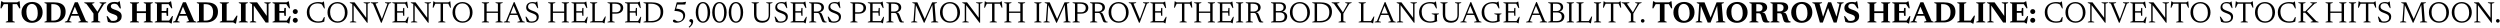 <svg width="1672" height="19" viewBox="0 0 1672 19" fill="none" xmlns="http://www.w3.org/2000/svg">
<path d="M5.33 2.21H8.45V13.99L9.91 14.57V15H3.87V14.57L5.33 13.99V2.21ZM12.09 2.78H1.44L2.71 2.44L0.94 5.63L0.32 5.5L0.75 0.84H1.11L2.83 1.81L1.67 1.57H11.86L11.05 1.81L12.77 0.84H13.13L13.56 5.5L12.95 5.63L11.18 2.44L12.09 2.78ZM21.583 1.3C22.616 1.3 23.556 1.467 24.403 1.8C25.256 2.127 25.986 2.597 26.593 3.21C27.206 3.823 27.68 4.557 28.013 5.41C28.346 6.263 28.513 7.213 28.513 8.26C28.513 9.293 28.336 10.24 27.983 11.1C27.63 11.953 27.13 12.693 26.483 13.32C25.843 13.94 25.083 14.42 24.203 14.76C23.329 15.093 22.363 15.26 21.303 15.26C20.27 15.26 19.329 15.097 18.483 14.77C17.636 14.437 16.906 13.967 16.293 13.36C15.68 12.747 15.206 12.013 14.873 11.16C14.546 10.3 14.383 9.35 14.383 8.31C14.383 7.27 14.556 6.323 14.903 5.47C15.256 4.61 15.753 3.87 16.393 3.25C17.04 2.63 17.799 2.15 18.673 1.81C19.553 1.47 20.523 1.3 21.583 1.3ZM21.543 13.96C22.27 13.96 22.91 13.773 23.463 13.4C24.023 13.027 24.459 12.463 24.773 11.71C25.093 10.957 25.253 10.01 25.253 8.87C25.253 7.483 25.086 6.327 24.753 5.4C24.419 4.473 23.959 3.777 23.373 3.31C22.786 2.837 22.11 2.6 21.343 2.6C20.623 2.6 19.983 2.787 19.423 3.16C18.869 3.533 18.433 4.097 18.113 4.85C17.799 5.603 17.643 6.553 17.643 7.7C17.643 9.08 17.806 10.237 18.133 11.17C18.466 12.097 18.926 12.793 19.513 13.26C20.106 13.727 20.783 13.96 21.543 13.96ZM40.612 8.11C40.612 6.27 40.163 4.923 39.263 4.07C38.369 3.21 37.142 2.78 35.583 2.78H32.833L32.572 1.57H36.062C37.809 1.57 39.259 1.8 40.413 2.26C41.572 2.72 42.439 3.42 43.013 4.36C43.593 5.293 43.883 6.47 43.883 7.89C43.883 9.39 43.542 10.67 42.862 11.73C42.182 12.79 41.252 13.6 40.072 14.16C38.892 14.72 37.562 15 36.083 15H32.572L32.833 13.79H35.763C36.736 13.79 37.586 13.597 38.312 13.21C39.039 12.823 39.602 12.213 40.002 11.38C40.409 10.54 40.612 9.45 40.612 8.11ZM29.742 15V14.57L31.192 13.99V2.58L29.742 2V1.57H34.322V15H29.742ZM47.023 10.54V9.37H53.813V10.54H47.023ZM57.443 13.96L58.923 14.57V15H52.433V14.57L54.093 13.98L49.843 3.93L50.273 3.92L46.263 13.98L47.823 14.57V15H43.373V14.57L44.903 13.98L50.063 1.5H52.033L57.443 13.96ZM57.811 2.61L56.391 2V1.57H63.121V2L61.481 2.59L65.561 8.42L64.811 8.39L68.191 2.59L66.631 2V1.57H71.031V2L69.621 2.59L65.641 9.04V13.99L67.101 14.57V15H61.061V14.57L62.521 13.99V9.07L57.811 2.61ZM80.037 2.1L78.457 1.84L79.727 0.86H80.077L80.867 5.56L80.257 5.7L78.097 2.48L78.797 3.28C78.444 3.02 78.07 2.823 77.677 2.69C77.29 2.557 76.894 2.49 76.487 2.49C75.66 2.49 75.057 2.65 74.677 2.97C74.303 3.283 74.117 3.707 74.117 4.24C74.117 4.607 74.213 4.917 74.407 5.17C74.6 5.417 74.86 5.63 75.187 5.81C75.52 5.99 75.894 6.153 76.307 6.3C76.72 6.44 77.15 6.587 77.597 6.74C78.043 6.9 78.49 7.083 78.937 7.29C79.383 7.497 79.79 7.753 80.157 8.06C80.53 8.36 80.827 8.74 81.047 9.2C81.273 9.653 81.387 10.203 81.387 10.85C81.387 11.817 81.144 12.627 80.657 13.28C80.177 13.933 79.523 14.427 78.697 14.76C77.87 15.093 76.933 15.26 75.887 15.26C75.174 15.26 74.53 15.217 73.957 15.13C73.39 15.043 72.793 14.887 72.167 14.66L71.297 10.79H71.917L74.907 14.66L72.627 13.23C73.16 13.51 73.637 13.71 74.057 13.83C74.484 13.95 74.933 14.01 75.407 14.01C76.133 14.01 76.727 13.93 77.187 13.77C77.653 13.61 78 13.373 78.227 13.06C78.454 12.74 78.567 12.35 78.567 11.89C78.567 11.45 78.45 11.087 78.217 10.8C77.984 10.507 77.677 10.263 77.297 10.07C76.924 9.877 76.51 9.71 76.057 9.57C75.61 9.423 75.174 9.27 74.747 9.11C74.32 8.95 73.91 8.77 73.517 8.57C73.13 8.363 72.784 8.117 72.477 7.83C72.177 7.537 71.94 7.18 71.767 6.76C71.594 6.34 71.507 5.833 71.507 5.24C71.507 4.44 71.713 3.747 72.127 3.16C72.54 2.573 73.127 2.117 73.887 1.79C74.647 1.463 75.543 1.3 76.577 1.3C77.217 1.3 77.81 1.363 78.357 1.49C78.903 1.61 79.463 1.813 80.037 2.1ZM91.51 13.99L92.96 14.57V15H86.93V14.57L88.38 13.99V2.58L86.93 2V1.57H92.96V2L91.51 2.58V13.99ZM100.72 13.99L102.18 14.57V15H96.14V14.57L97.6 13.99V2.58L96.14 2V1.57H102.18V2L100.72 2.58V13.99ZM89.78 8.74V7.53H99.32V8.74H89.78ZM112.452 5.31L112.432 7.95L112.452 10.59H111.492L111.232 8.56L106.532 8.55V7.35L111.232 7.34L111.492 5.31H112.452ZM115.222 5.47L114.652 5.61L112.472 2.32L113.322 2.78H106.492V1.57H112.872L114.112 0.9H114.412L115.222 5.47ZM112.812 14.24L115.152 10.68L115.652 10.81L114.792 15.73H114.462L113.122 15H106.492V13.79H113.472L112.812 14.24ZM103.532 15V14.57L104.982 13.99V2.58L103.532 2V1.57H108.112V15H103.532ZM119.328 10.54V9.37H126.118V10.54H119.328ZM129.748 13.96L131.228 14.57V15H124.738V14.57L126.398 13.98L122.148 3.93L122.578 3.92L118.568 13.98L120.128 14.57V15H115.678V14.57L117.208 13.98L122.368 1.5H124.338L129.748 13.96ZM142.507 8.11C142.507 6.27 142.057 4.923 141.157 4.07C140.264 3.21 139.037 2.78 137.477 2.78H134.727L134.467 1.57H137.957C139.704 1.57 141.154 1.8 142.307 2.26C143.467 2.72 144.334 3.42 144.907 4.36C145.487 5.293 145.777 6.47 145.777 7.89C145.777 9.39 145.437 10.67 144.757 11.73C144.077 12.79 143.147 13.6 141.967 14.16C140.787 14.72 139.457 15 137.977 15H134.467L134.727 13.79H137.657C138.63 13.79 139.48 13.597 140.207 13.21C140.934 12.823 141.497 12.213 141.897 11.38C142.304 10.54 142.507 9.45 142.507 8.11ZM131.637 15V14.57L133.087 13.99V2.58L131.637 2V1.57H136.217V15H131.637ZM157.828 15.8H157.428L155.988 15H149.968V13.79H156.598L155.678 14.21L158.258 10.4L158.818 10.54L157.828 15.8ZM151.588 2.58V15H147.008V14.57L148.458 13.99V2.58L147.008 2V1.57H153.038V2L151.588 2.58ZM165.733 14.57V15H159.703V14.57L161.153 13.99V2.58L159.703 2V1.57H165.733V2L164.283 2.58V13.99L165.733 14.57ZM168.576 13.99V2.77L166.926 1.95V1.57H171.956L179.216 11.77L178.416 12.27V2.58L176.806 2V1.57H181.036V2L179.586 2.58V15.07H177.676L169.256 3.01L169.736 2.66V13.99L171.346 14.57V15H167.116V14.57L168.576 13.99ZM191.182 5.31L191.162 7.95L191.182 10.59H190.222L189.962 8.56L185.262 8.55V7.35L189.962 7.34L190.222 5.31H191.182ZM193.952 5.47L193.382 5.61L191.202 2.32L192.052 2.78H185.222V1.57H191.602L192.842 0.9H193.142L193.952 5.47ZM191.542 14.24L193.882 10.68L194.382 10.81L193.522 15.73H193.192L191.852 15H185.222V13.79H192.202L191.542 14.24ZM182.262 15V14.57L183.712 13.99V2.58L182.262 2V1.57H186.842V15H182.262ZM197.484 11.93C197.971 11.93 198.371 12.09 198.684 12.41C198.998 12.73 199.154 13.117 199.154 13.57C199.154 14.023 198.998 14.41 198.684 14.73C198.371 15.05 197.971 15.21 197.484 15.21C196.998 15.21 196.594 15.05 196.274 14.73C195.961 14.41 195.804 14.023 195.804 13.57C195.804 13.117 195.961 12.73 196.274 12.41C196.594 12.09 196.998 11.93 197.484 11.93ZM197.484 6.1C197.971 6.1 198.371 6.26 198.684 6.58C198.998 6.893 199.154 7.277 199.154 7.73C199.154 8.183 198.998 8.57 198.684 8.89C198.371 9.21 197.971 9.37 197.484 9.37C196.998 9.37 196.594 9.21 196.274 8.89C195.961 8.57 195.804 8.183 195.804 7.73C195.804 7.277 195.961 6.893 196.274 6.58C196.594 6.26 196.998 6.1 197.484 6.1ZM212.778 14.32C213.304 14.32 213.808 14.277 214.288 14.19C214.768 14.103 215.254 13.963 215.748 13.77L215.288 14.14L216.688 11.45H217.208L216.858 14.43C216.404 14.65 215.808 14.833 215.068 14.98C214.328 15.127 213.538 15.2 212.698 15.2C211.584 15.2 210.568 15.047 209.648 14.74C208.734 14.433 207.944 13.987 207.278 13.4C206.611 12.813 206.098 12.1 205.738 11.26C205.378 10.413 205.198 9.457 205.198 8.39C205.198 6.97 205.508 5.733 206.128 4.68C206.754 3.627 207.654 2.813 208.828 2.24C210.001 1.66 211.408 1.37 213.048 1.37C213.461 1.37 213.874 1.397 214.288 1.45C214.701 1.497 215.191 1.587 215.758 1.72L215.218 1.82L216.458 0.99H216.638L217.228 5.58L216.778 5.67L215.148 2.66L215.548 3.06C214.981 2.76 214.471 2.553 214.018 2.44C213.571 2.327 213.091 2.27 212.578 2.27C211.644 2.27 210.824 2.397 210.118 2.65C209.418 2.897 208.831 3.257 208.358 3.73C207.884 4.197 207.528 4.77 207.288 5.45C207.048 6.123 206.928 6.887 206.928 7.74C206.928 8.793 207.074 9.73 207.368 10.55C207.661 11.363 208.071 12.05 208.598 12.61C209.124 13.17 209.741 13.597 210.448 13.89C211.161 14.177 211.938 14.32 212.778 14.32ZM225.706 1.37C226.686 1.37 227.583 1.54 228.396 1.88C229.216 2.213 229.926 2.687 230.526 3.3C231.133 3.907 231.599 4.633 231.926 5.48C232.259 6.32 232.426 7.247 232.426 8.26C232.426 9.28 232.263 10.213 231.936 11.06C231.609 11.9 231.143 12.633 230.536 13.26C229.936 13.88 229.229 14.36 228.416 14.7C227.609 15.033 226.716 15.2 225.736 15.2C224.763 15.2 223.866 15.033 223.046 14.7C222.233 14.36 221.523 13.883 220.916 13.27C220.316 12.657 219.849 11.93 219.516 11.09C219.189 10.243 219.026 9.313 219.026 8.3C219.026 7.287 219.189 6.357 219.516 5.51C219.843 4.663 220.306 3.93 220.906 3.31C221.513 2.69 222.223 2.213 223.036 1.88C223.849 1.54 224.739 1.37 225.706 1.37ZM225.806 14.3C226.806 14.3 227.669 14.067 228.396 13.6C229.123 13.133 229.683 12.473 230.076 11.62C230.469 10.76 230.666 9.747 230.666 8.58C230.666 7.24 230.449 6.103 230.016 5.17C229.589 4.23 228.996 3.513 228.236 3.02C227.483 2.52 226.616 2.27 225.636 2.27C224.636 2.27 223.773 2.503 223.046 2.97C222.319 3.437 221.759 4.097 221.366 4.95C220.973 5.803 220.776 6.813 220.776 7.98C220.776 9.313 220.989 10.453 221.416 11.4C221.849 12.34 222.446 13.06 223.206 13.56C223.966 14.053 224.833 14.3 225.806 14.3ZM235.595 14.1V2.63L233.955 1.95V1.57H237.125L245.395 12.5L244.925 13.46V2.47L243.205 1.95V1.57H247.465V1.95L245.875 2.47V15.19H245.445L236.215 3.01L236.545 2.65V14.1L238.265 14.61V15H234.015V14.61L235.595 14.1ZM249.444 2.49L247.964 1.95V1.57H252.894V1.95L251.154 2.47L255.744 13.52H255.084L259.144 2.47L257.504 1.95V1.57H261.644V1.95L260.114 2.47L255.264 15.2H254.794L249.444 2.49ZM270.403 5.32L270.383 7.95L270.403 10.58H269.673L269.423 8.42L264.573 8.41V7.5L269.423 7.49L269.673 5.32H270.403ZM272.953 5.35L272.483 5.44L270.823 2.28L271.413 2.49H264.573V1.57H271.013L272.143 1.07H272.303L272.953 5.35ZM271.003 14.33L272.833 11.18L273.243 11.29L272.503 15.59H272.353L271.193 15H264.573V14.07H271.493L271.003 14.33ZM262.383 15V14.61L263.973 14.1V2.47L262.383 1.95V1.57H265.593V15H262.383ZM276.395 14.1V2.63L274.755 1.95V1.57H277.925L286.195 12.5L285.725 13.46V2.47L284.005 1.95V1.57H288.265V1.95L286.675 2.47V15.19H286.245L277.015 3.01L277.345 2.65V14.1L279.065 14.61V15H274.815V14.61L276.395 14.1ZM294.675 2.17H296.295V14.1L297.875 14.61V15H293.085V14.61L294.675 14.1V2.17ZM300.665 2.49H290.295L291.225 2.3L289.845 5.21L289.395 5.12L289.805 0.88H289.985L291.395 1.73L290.525 1.57H300.435L299.565 1.73L300.985 0.88H301.165L301.565 5.12L301.115 5.21L299.745 2.3L300.665 2.49ZM309.319 1.37C310.299 1.37 311.196 1.54 312.009 1.88C312.829 2.213 313.539 2.687 314.139 3.3C314.746 3.907 315.213 4.633 315.539 5.48C315.873 6.32 316.039 7.247 316.039 8.26C316.039 9.28 315.876 10.213 315.549 11.06C315.223 11.9 314.756 12.633 314.149 13.26C313.549 13.88 312.843 14.36 312.029 14.7C311.223 15.033 310.329 15.2 309.349 15.2C308.376 15.2 307.479 15.033 306.659 14.7C305.846 14.36 305.136 13.883 304.529 13.27C303.929 12.657 303.463 11.93 303.129 11.09C302.803 10.243 302.639 9.313 302.639 8.3C302.639 7.287 302.803 6.357 303.129 5.51C303.456 4.663 303.919 3.93 304.519 3.31C305.126 2.69 305.836 2.213 306.649 1.88C307.463 1.54 308.353 1.37 309.319 1.37ZM309.419 14.3C310.419 14.3 311.283 14.067 312.009 13.6C312.736 13.133 313.296 12.473 313.689 11.62C314.083 10.76 314.279 9.747 314.279 8.58C314.279 7.24 314.063 6.103 313.629 5.17C313.203 4.23 312.609 3.513 311.849 3.02C311.096 2.52 310.229 2.27 309.249 2.27C308.249 2.27 307.386 2.503 306.659 2.97C305.933 3.437 305.373 4.097 304.979 4.95C304.586 5.803 304.389 6.813 304.389 7.98C304.389 9.313 304.603 10.453 305.029 11.4C305.463 12.34 306.059 13.06 306.819 13.56C307.579 14.053 308.446 14.3 309.419 14.3ZM325.476 14.1L327.066 14.61V15H322.266V14.61L323.856 14.1V2.47L322.266 1.95V1.57H327.066V1.95L325.476 2.47V14.1ZM334.616 14.1L336.206 14.61V15H331.416V14.61L332.996 14.1V2.47L331.416 1.95V1.57H336.206V1.95L334.616 2.47V14.1ZM324.466 8.61V7.69H334.006V8.61H324.466ZM340.561 9.97V9.07H347.181V9.97H340.561ZM349.511 14.08L350.991 14.61V15H346.061V14.61L347.801 14.1L343.161 3.05H343.821L339.481 14.1L341.121 14.61V15H336.911V14.61L338.441 14.09L343.641 1.37H344.111L349.511 14.08ZM359.375 2.2L357.925 1.81L359.145 0.99H359.315L359.935 5.41L359.495 5.48L357.765 2.39L358.125 2.86C357.772 2.607 357.415 2.427 357.055 2.32C356.695 2.213 356.302 2.16 355.875 2.16C355.015 2.16 354.349 2.363 353.875 2.77C353.402 3.177 353.165 3.717 353.165 4.39C353.165 4.837 353.255 5.213 353.435 5.52C353.622 5.827 353.875 6.087 354.195 6.3C354.522 6.513 354.889 6.7 355.295 6.86C355.702 7.02 356.129 7.18 356.575 7.34C357.022 7.5 357.465 7.677 357.905 7.87C358.352 8.057 358.755 8.29 359.115 8.57C359.482 8.85 359.775 9.203 359.995 9.63C360.215 10.05 360.325 10.567 360.325 11.18C360.325 12.04 360.122 12.77 359.715 13.37C359.309 13.963 358.749 14.417 358.035 14.73C357.329 15.043 356.509 15.2 355.575 15.2C354.929 15.2 354.355 15.153 353.855 15.06C353.355 14.973 352.835 14.82 352.295 14.6L351.425 11.13H351.995L354.365 14.6L352.705 13.55C353.225 13.83 353.692 14.037 354.105 14.17C354.519 14.303 354.959 14.37 355.425 14.37C356.159 14.37 356.789 14.273 357.315 14.08C357.842 13.887 358.245 13.597 358.525 13.21C358.805 12.817 358.945 12.327 358.945 11.74C358.945 11.22 358.829 10.79 358.595 10.45C358.369 10.11 358.062 9.827 357.675 9.6C357.295 9.373 356.879 9.18 356.425 9.02C355.979 8.853 355.535 8.687 355.095 8.52C354.655 8.353 354.242 8.173 353.855 7.98C353.475 7.78 353.139 7.547 352.845 7.28C352.552 7.013 352.322 6.693 352.155 6.32C351.995 5.94 351.915 5.487 351.915 4.96C351.915 4.22 352.085 3.583 352.425 3.05C352.772 2.517 353.265 2.103 353.905 1.81C354.545 1.517 355.299 1.37 356.165 1.37C356.759 1.37 357.309 1.437 357.815 1.57C358.329 1.703 358.849 1.913 359.375 2.2ZM369.792 14.1L371.382 14.61V15H366.582V14.61L368.172 14.1V2.47L366.582 1.95V1.57H371.382V1.95L369.792 2.47V14.1ZM378.932 14.1L380.522 14.61V15H375.732V14.61L377.312 14.1V2.47L375.732 1.95V1.57H380.522V1.95L378.932 2.47V14.1ZM368.782 8.61V7.69H378.322V8.61H368.782ZM390.227 5.32L390.207 7.95L390.227 10.58H389.497L389.247 8.42L384.397 8.41V7.5L389.247 7.49L389.497 5.32H390.227ZM392.777 5.35L392.307 5.44L390.647 2.28L391.237 2.49H384.397V1.57H390.837L391.967 1.07H392.127L392.777 5.35ZM390.827 14.33L392.657 11.18L393.067 11.29L392.327 15.59H392.177L391.017 15H384.397V14.07H391.317L390.827 14.33ZM382.207 15V14.61L383.797 14.1V2.47L382.207 1.95V1.57H385.417V15H382.207ZM404.3 15.59H404.1L402.9 15H396.8V14.07H404.14L402.72 14.36L404.71 10.98L405.12 11.08L404.3 15.59ZM397.82 2.47V15H394.61V14.61L396.2 14.1V2.47L394.61 1.95V1.57H399.41V1.95L397.82 2.47ZM415.099 5.35C415.099 4.743 414.965 4.227 414.699 3.8C414.432 3.373 413.995 3.05 413.389 2.83C412.782 2.603 411.959 2.49 410.919 2.49H408.029L408.159 1.57H411.819C413.012 1.57 413.972 1.733 414.699 2.06C415.432 2.38 415.965 2.817 416.299 3.37C416.639 3.923 416.809 4.543 416.809 5.23C416.809 5.937 416.635 6.59 416.289 7.19C415.942 7.783 415.402 8.26 414.669 8.62C413.935 8.973 412.985 9.15 411.819 9.15H408.159L408.029 8.22H412.039C412.619 8.22 413.139 8.113 413.599 7.9C414.059 7.68 414.422 7.357 414.689 6.93C414.962 6.503 415.099 5.977 415.099 5.35ZM409.519 1.57V14.1L411.109 14.61V15H406.309V14.61L407.899 14.1V2.47L406.309 1.95V1.57H409.519ZM426.008 5.32L425.988 7.95L426.008 10.58H425.278L425.028 8.42L420.178 8.41V7.5L425.028 7.49L425.278 5.32H426.008ZM428.558 5.35L428.088 5.44L426.428 2.28L427.018 2.49H420.178V1.57H426.618L427.748 1.07H427.908L428.558 5.35ZM426.608 14.33L428.438 11.18L428.848 11.29L428.108 15.59H427.958L426.798 15H420.178V14.07H427.098L426.608 14.33ZM417.988 15V14.61L419.578 14.1V2.47L417.988 1.95V1.57H421.198V15H417.988ZM441.811 8.11C441.811 6.203 441.227 4.79 440.061 3.87C438.894 2.95 437.291 2.49 435.251 2.49H432.591V1.57H435.751C437.497 1.57 438.947 1.8 440.101 2.26C441.261 2.72 442.127 3.42 442.701 4.36C443.281 5.293 443.571 6.47 443.571 7.89C443.571 9.39 443.231 10.67 442.551 11.73C441.871 12.79 440.941 13.6 439.761 14.16C438.581 14.72 437.251 15 435.771 15H432.591V14.07H435.481C436.747 14.07 437.854 13.867 438.801 13.46C439.754 13.053 440.494 12.413 441.021 11.54C441.547 10.66 441.811 9.517 441.811 8.11ZM430.391 15V14.61L431.981 14.1V2.47L430.391 1.95V1.57H433.601V15H430.391ZM452.355 15.2C451.802 15.2 451.352 15.14 451.005 15.02C450.665 14.907 450.418 14.76 450.265 14.58C450.112 14.393 450.035 14.2 450.035 14C450.035 13.727 450.122 13.513 450.295 13.36C450.475 13.207 450.672 13.13 450.885 13.13C451.038 13.13 451.188 13.17 451.335 13.25C451.482 13.33 451.632 13.427 451.785 13.54C451.938 13.653 452.105 13.77 452.285 13.89C452.472 14.003 452.672 14.1 452.885 14.18C453.105 14.26 453.355 14.3 453.635 14.3C454.202 14.3 454.735 14.167 455.235 13.9C455.742 13.633 456.148 13.243 456.455 12.73C456.768 12.217 456.925 11.587 456.925 10.84C456.925 10.393 456.845 9.967 456.685 9.56C456.525 9.147 456.235 8.78 455.815 8.46C455.395 8.133 454.802 7.87 454.035 7.67C453.268 7.47 452.272 7.35 451.045 7.31L452.625 1.57H456.305L458.865 1.19L458.295 3.04H452.565L453.115 2.73L451.915 6.82L451.865 5.75C452.872 5.81 453.735 5.937 454.455 6.13C455.182 6.317 455.788 6.553 456.275 6.84C456.762 7.12 457.145 7.447 457.425 7.82C457.712 8.187 457.915 8.583 458.035 9.01C458.162 9.43 458.225 9.877 458.225 10.35C458.225 11.057 458.075 11.707 457.775 12.3C457.482 12.887 457.068 13.4 456.535 13.84C456.008 14.273 455.388 14.61 454.675 14.85C453.962 15.083 453.188 15.2 452.355 15.2ZM460.58 18C461.18 17.507 461.62 17.043 461.9 16.61C462.187 16.183 462.33 15.793 462.33 15.44C462.33 15.247 462.263 15.09 462.13 14.97C461.997 14.843 461.843 14.737 461.67 14.65C461.497 14.563 461.343 14.473 461.21 14.38C461.077 14.287 461.01 14.17 461.01 14.03C461.01 13.663 461.12 13.36 461.34 13.12C461.56 12.88 461.863 12.76 462.25 12.76C462.623 12.76 462.94 12.9 463.2 13.18C463.46 13.453 463.59 13.847 463.59 14.36C463.59 14.7 463.543 15.03 463.45 15.35C463.357 15.677 463.21 16.007 463.01 16.34C462.817 16.673 462.56 17.017 462.24 17.37C461.92 17.723 461.527 18.1 461.06 18.5L460.58 18ZM470.159 14.38C470.806 14.38 471.359 14.153 471.819 13.7C472.286 13.24 472.643 12.577 472.889 11.71C473.143 10.837 473.269 9.793 473.269 8.58C473.269 7.58 473.196 6.683 473.049 5.89C472.909 5.097 472.699 4.427 472.419 3.88C472.146 3.327 471.813 2.907 471.419 2.62C471.033 2.327 470.593 2.18 470.099 2.18C469.453 2.18 468.896 2.41 468.429 2.87C467.963 3.33 467.603 3.993 467.349 4.86C467.103 5.72 466.979 6.76 466.979 7.98C466.979 8.987 467.053 9.887 467.199 10.68C467.346 11.473 467.556 12.147 467.829 12.7C468.103 13.247 468.436 13.663 468.829 13.95C469.223 14.237 469.666 14.38 470.159 14.38ZM470.129 1.37C471.096 1.37 471.939 1.66 472.659 2.24C473.386 2.813 473.949 3.617 474.349 4.65C474.749 5.683 474.949 6.887 474.949 8.26C474.949 9.64 474.749 10.853 474.349 11.9C473.949 12.94 473.386 13.75 472.659 14.33C471.939 14.91 471.096 15.2 470.129 15.2C469.169 15.2 468.326 14.913 467.599 14.34C466.879 13.76 466.316 12.953 465.909 11.92C465.503 10.88 465.299 9.673 465.299 8.3C465.299 6.927 465.503 5.72 465.909 4.68C466.316 3.633 466.879 2.82 467.599 2.24C468.326 1.66 469.169 1.37 470.129 1.37ZM481.195 14.38C481.841 14.38 482.395 14.153 482.855 13.7C483.321 13.24 483.678 12.577 483.925 11.71C484.178 10.837 484.305 9.793 484.305 8.58C484.305 7.58 484.231 6.683 484.085 5.89C483.945 5.097 483.735 4.427 483.455 3.88C483.181 3.327 482.848 2.907 482.455 2.62C482.068 2.327 481.628 2.18 481.135 2.18C480.488 2.18 479.931 2.41 479.465 2.87C478.998 3.33 478.638 3.993 478.385 4.86C478.138 5.72 478.015 6.76 478.015 7.98C478.015 8.987 478.088 9.887 478.235 10.68C478.381 11.473 478.591 12.147 478.865 12.7C479.138 13.247 479.471 13.663 479.865 13.95C480.258 14.237 480.701 14.38 481.195 14.38ZM481.165 1.37C482.131 1.37 482.975 1.66 483.695 2.24C484.421 2.813 484.985 3.617 485.385 4.65C485.785 5.683 485.985 6.887 485.985 8.26C485.985 9.64 485.785 10.853 485.385 11.9C484.985 12.94 484.421 13.75 483.695 14.33C482.975 14.91 482.131 15.2 481.165 15.2C480.205 15.2 479.361 14.913 478.635 14.34C477.915 13.76 477.351 12.953 476.945 11.92C476.538 10.88 476.335 9.673 476.335 8.3C476.335 6.927 476.538 5.72 476.945 4.68C477.351 3.633 477.915 2.82 478.635 2.24C479.361 1.66 480.205 1.37 481.165 1.37ZM492.23 14.38C492.876 14.38 493.43 14.153 493.89 13.7C494.356 13.24 494.713 12.577 494.96 11.71C495.213 10.837 495.34 9.793 495.34 8.58C495.34 7.58 495.266 6.683 495.12 5.89C494.98 5.097 494.77 4.427 494.49 3.88C494.216 3.327 493.883 2.907 493.49 2.62C493.103 2.327 492.663 2.18 492.17 2.18C491.523 2.18 490.966 2.41 490.5 2.87C490.033 3.33 489.673 3.993 489.42 4.86C489.173 5.72 489.05 6.76 489.05 7.98C489.05 8.987 489.123 9.887 489.27 10.68C489.416 11.473 489.626 12.147 489.9 12.7C490.173 13.247 490.506 13.663 490.9 13.95C491.293 14.237 491.736 14.38 492.23 14.38ZM492.2 1.37C493.166 1.37 494.01 1.66 494.73 2.24C495.456 2.813 496.02 3.617 496.42 4.65C496.82 5.683 497.02 6.887 497.02 8.26C497.02 9.64 496.82 10.853 496.42 11.9C496.02 12.94 495.456 13.75 494.73 14.33C494.01 14.91 493.166 15.2 492.2 15.2C491.24 15.2 490.396 14.913 489.67 14.34C488.95 13.76 488.386 12.953 487.98 11.92C487.573 10.88 487.37 9.673 487.37 8.3C487.37 6.927 487.573 5.72 487.98 4.68C488.386 3.633 488.95 2.82 489.67 2.24C490.396 1.66 491.24 1.37 492.2 1.37ZM514.088 10.08V2.47L512.488 1.95V1.57H516.628V1.95L515.038 2.47V9.9C515.038 11.02 514.831 11.977 514.418 12.77C514.011 13.563 513.415 14.167 512.628 14.58C511.841 14.993 510.885 15.2 509.758 15.2C508.591 15.2 507.598 14.99 506.778 14.57C505.965 14.143 505.345 13.51 504.918 12.67C504.498 11.83 504.288 10.793 504.288 9.56V2.47L502.698 1.95V1.57H507.488V1.95L505.908 2.47V9.65C505.908 10.617 506.058 11.423 506.358 12.07C506.665 12.71 507.121 13.19 507.728 13.51C508.335 13.823 509.095 13.98 510.008 13.98C510.888 13.98 511.631 13.83 512.238 13.53C512.845 13.223 513.305 12.78 513.618 12.2C513.931 11.62 514.088 10.913 514.088 10.08ZM525.958 2.2L524.508 1.81L525.728 0.99H525.898L526.518 5.41L526.078 5.48L524.348 2.39L524.708 2.86C524.354 2.607 523.998 2.427 523.638 2.32C523.278 2.213 522.884 2.16 522.458 2.16C521.598 2.16 520.931 2.363 520.458 2.77C519.984 3.177 519.748 3.717 519.748 4.39C519.748 4.837 519.838 5.213 520.018 5.52C520.204 5.827 520.458 6.087 520.778 6.3C521.104 6.513 521.471 6.7 521.878 6.86C522.284 7.02 522.711 7.18 523.158 7.34C523.604 7.5 524.048 7.677 524.488 7.87C524.934 8.057 525.338 8.29 525.698 8.57C526.064 8.85 526.358 9.203 526.578 9.63C526.798 10.05 526.908 10.567 526.908 11.18C526.908 12.04 526.704 12.77 526.298 13.37C525.891 13.963 525.331 14.417 524.618 14.73C523.911 15.043 523.091 15.2 522.158 15.2C521.511 15.2 520.938 15.153 520.438 15.06C519.938 14.973 519.418 14.82 518.878 14.6L518.008 11.13H518.578L520.948 14.6L519.288 13.55C519.808 13.83 520.274 14.037 520.688 14.17C521.101 14.303 521.541 14.37 522.008 14.37C522.741 14.37 523.371 14.273 523.898 14.08C524.424 13.887 524.828 13.597 525.108 13.21C525.388 12.817 525.528 12.327 525.528 11.74C525.528 11.22 525.411 10.79 525.178 10.45C524.951 10.11 524.644 9.827 524.258 9.6C523.878 9.373 523.461 9.18 523.008 9.02C522.561 8.853 522.118 8.687 521.678 8.52C521.238 8.353 520.824 8.173 520.438 7.98C520.058 7.78 519.721 7.547 519.428 7.28C519.134 7.013 518.904 6.693 518.738 6.32C518.578 5.94 518.498 5.487 518.498 4.96C518.498 4.22 518.668 3.583 519.008 3.05C519.354 2.517 519.848 2.103 520.488 1.81C521.128 1.517 521.881 1.37 522.748 1.37C523.341 1.37 523.891 1.437 524.398 1.57C524.911 1.703 525.431 1.913 525.958 2.2ZM536.731 5.32L536.711 7.95L536.731 10.58H536.001L535.751 8.42L530.901 8.41V7.5L535.751 7.49L536.001 5.32H536.731ZM539.281 5.35L538.811 5.44L537.151 2.28L537.741 2.49H530.901V1.57H537.341L538.471 1.07H538.631L539.281 5.35ZM537.331 14.33L539.161 11.18L539.571 11.29L538.831 15.59H538.681L537.521 15H530.901V14.07H537.821L537.331 14.33ZM528.711 15V14.61L530.301 14.1V2.47L528.711 1.95V1.57H531.921V15H528.711ZM546.443 7.73C547.277 7.73 547.97 7.507 548.523 7.06C549.077 6.613 549.353 5.96 549.353 5.1C549.353 4.553 549.227 4.087 548.973 3.7C548.727 3.307 548.313 3.007 547.733 2.8C547.16 2.593 546.387 2.49 545.413 2.49H542.923L542.953 1.57H546.403C547.517 1.57 548.413 1.723 549.093 2.03C549.78 2.33 550.28 2.737 550.593 3.25C550.907 3.757 551.063 4.32 551.063 4.94C551.063 5.52 550.933 6.04 550.673 6.5C550.413 6.96 550.033 7.343 549.533 7.65C549.033 7.95 548.413 8.157 547.673 8.27V8.2C548.12 8.227 548.487 8.31 548.773 8.45C549.06 8.59 549.303 8.813 549.503 9.12C549.71 9.42 549.91 9.83 550.103 10.35L551.093 13.02C551.26 13.473 551.417 13.803 551.563 14.01C551.717 14.21 551.89 14.333 552.083 14.38C552.277 14.427 552.513 14.45 552.793 14.45V15C552.193 15.047 551.707 15.063 551.333 15.05C550.967 15.037 550.673 14.973 550.453 14.86C550.24 14.747 550.06 14.573 549.913 14.34C549.773 14.1 549.627 13.777 549.473 13.37L548.503 10.71C548.317 10.177 548.143 9.763 547.983 9.47C547.823 9.177 547.63 8.97 547.403 8.85C547.183 8.723 546.88 8.66 546.493 8.66H542.953L542.923 7.73H546.443ZM544.323 1.57V14.1L545.913 14.61V15H541.113V14.61L542.703 14.1V2.47L541.113 1.95V1.57H544.323ZM561.504 2.2L560.054 1.81L561.274 0.99H561.444L562.064 5.41L561.624 5.48L559.894 2.39L560.254 2.86C559.901 2.607 559.544 2.427 559.184 2.32C558.824 2.213 558.431 2.16 558.004 2.16C557.144 2.16 556.478 2.363 556.004 2.77C555.531 3.177 555.294 3.717 555.294 4.39C555.294 4.837 555.384 5.213 555.564 5.52C555.751 5.827 556.004 6.087 556.324 6.3C556.651 6.513 557.018 6.7 557.424 6.86C557.831 7.02 558.258 7.18 558.704 7.34C559.151 7.5 559.594 7.677 560.034 7.87C560.481 8.057 560.884 8.29 561.244 8.57C561.611 8.85 561.904 9.203 562.124 9.63C562.344 10.05 562.454 10.567 562.454 11.18C562.454 12.04 562.251 12.77 561.844 13.37C561.438 13.963 560.878 14.417 560.164 14.73C559.458 15.043 558.638 15.2 557.704 15.2C557.058 15.2 556.484 15.153 555.984 15.06C555.484 14.973 554.964 14.82 554.424 14.6L553.554 11.13H554.124L556.494 14.6L554.834 13.55C555.354 13.83 555.821 14.037 556.234 14.17C556.648 14.303 557.088 14.37 557.554 14.37C558.288 14.37 558.918 14.273 559.444 14.08C559.971 13.887 560.374 13.597 560.654 13.21C560.934 12.817 561.074 12.327 561.074 11.74C561.074 11.22 560.958 10.79 560.724 10.45C560.498 10.11 560.191 9.827 559.804 9.6C559.424 9.373 559.008 9.18 558.554 9.02C558.108 8.853 557.664 8.687 557.224 8.52C556.784 8.353 556.371 8.173 555.984 7.98C555.604 7.78 555.268 7.547 554.974 7.28C554.681 7.013 554.451 6.693 554.284 6.32C554.124 5.94 554.044 5.487 554.044 4.96C554.044 4.22 554.214 3.583 554.554 3.05C554.901 2.517 555.394 2.103 556.034 1.81C556.674 1.517 557.428 1.37 558.294 1.37C558.888 1.37 559.438 1.437 559.944 1.57C560.458 1.703 560.978 1.913 561.504 2.2ZM577.501 5.35C577.501 4.743 577.368 4.227 577.101 3.8C576.834 3.373 576.398 3.05 575.791 2.83C575.184 2.603 574.361 2.49 573.321 2.49H570.431L570.561 1.57H574.221C575.414 1.57 576.374 1.733 577.101 2.06C577.834 2.38 578.368 2.817 578.701 3.37C579.041 3.923 579.211 4.543 579.211 5.23C579.211 5.937 579.038 6.59 578.691 7.19C578.344 7.783 577.804 8.26 577.071 8.62C576.338 8.973 575.388 9.15 574.221 9.15H570.561L570.431 8.22H574.441C575.021 8.22 575.541 8.113 576.001 7.9C576.461 7.68 576.824 7.357 577.091 6.93C577.364 6.503 577.501 5.977 577.501 5.35ZM571.921 1.57V14.1L573.511 14.61V15H568.711V14.61L570.301 14.1V2.47L568.711 1.95V1.57H571.921ZM588.411 5.32L588.391 7.95L588.411 10.58H587.681L587.431 8.42L582.581 8.41V7.5L587.431 7.49L587.681 5.32H588.411ZM590.961 5.35L590.491 5.44L588.831 2.28L589.421 2.49H582.581V1.57H589.021L590.151 1.07H590.311L590.961 5.35ZM589.011 14.33L590.841 11.18L591.251 11.29L590.511 15.59H590.361L589.201 15H582.581V14.07H589.501L589.011 14.33ZM580.391 15V14.61L581.981 14.1V2.47L580.391 1.95V1.57H583.601V15H580.391ZM598.123 7.73C598.956 7.73 599.65 7.507 600.203 7.06C600.756 6.613 601.033 5.96 601.033 5.1C601.033 4.553 600.906 4.087 600.653 3.7C600.406 3.307 599.993 3.007 599.413 2.8C598.84 2.593 598.066 2.49 597.093 2.49H594.603L594.633 1.57H598.083C599.196 1.57 600.093 1.723 600.773 2.03C601.46 2.33 601.96 2.737 602.273 3.25C602.586 3.757 602.743 4.32 602.743 4.94C602.743 5.52 602.613 6.04 602.353 6.5C602.093 6.96 601.713 7.343 601.213 7.65C600.713 7.95 600.093 8.157 599.353 8.27V8.2C599.8 8.227 600.166 8.31 600.453 8.45C600.74 8.59 600.983 8.813 601.183 9.12C601.39 9.42 601.59 9.83 601.783 10.35L602.773 13.02C602.94 13.473 603.096 13.803 603.243 14.01C603.396 14.21 603.57 14.333 603.763 14.38C603.956 14.427 604.193 14.45 604.473 14.45V15C603.873 15.047 603.386 15.063 603.013 15.05C602.646 15.037 602.353 14.973 602.133 14.86C601.92 14.747 601.74 14.573 601.593 14.34C601.453 14.1 601.306 13.777 601.153 13.37L600.183 10.71C599.996 10.177 599.823 9.763 599.663 9.47C599.503 9.177 599.31 8.97 599.083 8.85C598.863 8.723 598.56 8.66 598.173 8.66H594.633L594.603 7.73H598.123ZM596.003 1.57V14.1L597.593 14.61V15H592.793V14.61L594.383 14.1V2.47L592.793 1.95V1.57H596.003ZM625.908 14.1L627.488 14.61V15H622.718V14.61L624.298 14.1L623.528 2.98L623.668 3.01L618.298 15.19H617.878L612.428 3.14L612.568 3.11L611.898 14.1L613.488 14.61V15H609.358V14.61L610.948 14.1L611.808 2.53L610.168 1.95V1.57H613.508L618.588 12.94H618.348L623.428 1.57H626.618V1.95L625.028 2.47L625.908 14.1ZM635.335 1.37C636.315 1.37 637.212 1.54 638.025 1.88C638.845 2.213 639.555 2.687 640.155 3.3C640.762 3.907 641.228 4.633 641.555 5.48C641.888 6.32 642.055 7.247 642.055 8.26C642.055 9.28 641.892 10.213 641.565 11.06C641.238 11.9 640.772 12.633 640.165 13.26C639.565 13.88 638.858 14.36 638.045 14.7C637.238 15.033 636.345 15.2 635.365 15.2C634.392 15.2 633.495 15.033 632.675 14.7C631.862 14.36 631.152 13.883 630.545 13.27C629.945 12.657 629.478 11.93 629.145 11.09C628.818 10.243 628.655 9.313 628.655 8.3C628.655 7.287 628.818 6.357 629.145 5.51C629.472 4.663 629.935 3.93 630.535 3.31C631.142 2.69 631.852 2.213 632.665 1.88C633.478 1.54 634.368 1.37 635.335 1.37ZM635.435 14.3C636.435 14.3 637.298 14.067 638.025 13.6C638.752 13.133 639.312 12.473 639.705 11.62C640.098 10.76 640.295 9.747 640.295 8.58C640.295 7.24 640.078 6.103 639.645 5.17C639.218 4.23 638.625 3.513 637.865 3.02C637.112 2.52 636.245 2.27 635.265 2.27C634.265 2.27 633.402 2.503 632.675 2.97C631.948 3.437 631.388 4.097 630.995 4.95C630.602 5.803 630.405 6.813 630.405 7.98C630.405 9.313 630.618 10.453 631.045 11.4C631.478 12.34 632.075 13.06 632.835 13.56C633.595 14.053 634.462 14.3 635.435 14.3ZM645.223 14.1V2.63L643.583 1.95V1.57H646.753L655.023 12.5L654.553 13.46V2.47L652.833 1.95V1.57H657.093V1.95L655.503 2.47V15.19H655.073L645.843 3.01L646.173 2.65V14.1L647.893 14.61V15H643.643V14.61L645.223 14.1ZM663.503 2.17H665.123V14.1L666.703 14.61V15H661.913V14.61L663.503 14.1V2.17ZM669.493 2.49H659.123L660.053 2.3L658.673 5.21L658.223 5.12L658.633 0.88H658.813L660.223 1.73L659.353 1.57H669.263L668.393 1.73L669.813 0.88H669.993L670.393 5.12L669.943 5.21L668.573 2.3L669.493 2.49ZM674.87 14.1L676.46 14.61V15H671.66V14.61L673.25 14.1V2.47L671.66 1.95V1.57H676.46V1.95L674.87 2.47V14.1ZM684.01 14.1L685.6 14.61V15H680.81V14.61L682.39 14.1V2.47L680.81 1.95V1.57H685.6V1.95L684.01 2.47V14.1ZM673.86 8.61V7.69H683.4V8.61H673.86ZM696.538 14.61V15H691.738V14.61L693.328 14.1V2.47L691.738 1.95V1.57H696.538V1.95L694.948 2.47V14.1L696.538 14.61ZM714.443 14.1L716.023 14.61V15H711.253V14.61L712.833 14.1L712.063 2.98L712.203 3.01L706.833 15.19H706.413L700.963 3.14L701.103 3.11L700.433 14.1L702.023 14.61V15H697.893V14.61L699.483 14.1L700.343 2.53L698.703 1.95V1.57H702.043L707.123 12.94H706.883L711.963 1.57H715.153V1.95L713.563 2.47L714.443 14.1ZM726.153 5.35C726.153 4.743 726.02 4.227 725.753 3.8C725.487 3.373 725.05 3.05 724.443 2.83C723.837 2.603 723.013 2.49 721.973 2.49H719.083L719.213 1.57H722.873C724.067 1.57 725.027 1.733 725.753 2.06C726.487 2.38 727.02 2.817 727.353 3.37C727.693 3.923 727.863 4.543 727.863 5.23C727.863 5.937 727.69 6.59 727.343 7.19C726.997 7.783 726.457 8.26 725.723 8.62C724.99 8.973 724.04 9.15 722.873 9.15H719.213L719.083 8.22H723.093C723.673 8.22 724.193 8.113 724.653 7.9C725.113 7.68 725.477 7.357 725.743 6.93C726.017 6.503 726.153 5.977 726.153 5.35ZM720.573 1.57V14.1L722.163 14.61V15H717.363V14.61L718.953 14.1V2.47L717.363 1.95V1.57H720.573ZM734.373 7.73C735.206 7.73 735.9 7.507 736.453 7.06C737.006 6.613 737.283 5.96 737.283 5.1C737.283 4.553 737.156 4.087 736.903 3.7C736.656 3.307 736.243 3.007 735.663 2.8C735.09 2.593 734.316 2.49 733.343 2.49H730.853L730.883 1.57H734.333C735.446 1.57 736.343 1.723 737.023 2.03C737.71 2.33 738.21 2.737 738.523 3.25C738.836 3.757 738.993 4.32 738.993 4.94C738.993 5.52 738.863 6.04 738.603 6.5C738.343 6.96 737.963 7.343 737.463 7.65C736.963 7.95 736.343 8.157 735.603 8.27V8.2C736.05 8.227 736.416 8.31 736.703 8.45C736.99 8.59 737.233 8.813 737.433 9.12C737.64 9.42 737.84 9.83 738.033 10.35L739.023 13.02C739.19 13.473 739.346 13.803 739.493 14.01C739.646 14.21 739.82 14.333 740.013 14.38C740.206 14.427 740.443 14.45 740.723 14.45V15C740.123 15.047 739.636 15.063 739.263 15.05C738.896 15.037 738.603 14.973 738.383 14.86C738.17 14.747 737.99 14.573 737.843 14.34C737.703 14.1 737.556 13.777 737.403 13.37L736.433 10.71C736.246 10.177 736.073 9.763 735.913 9.47C735.753 9.177 735.56 8.97 735.333 8.85C735.113 8.723 734.81 8.66 734.423 8.66H730.883L730.853 7.73H734.373ZM732.253 1.57V14.1L733.843 14.61V15H729.043V14.61L730.633 14.1V2.47L729.043 1.95V1.57H732.253ZM748.108 1.37C749.088 1.37 749.985 1.54 750.798 1.88C751.618 2.213 752.328 2.687 752.928 3.3C753.535 3.907 754.002 4.633 754.328 5.48C754.662 6.32 754.828 7.247 754.828 8.26C754.828 9.28 754.665 10.213 754.338 11.06C754.012 11.9 753.545 12.633 752.938 13.26C752.338 13.88 751.632 14.36 750.818 14.7C750.012 15.033 749.118 15.2 748.138 15.2C747.165 15.2 746.268 15.033 745.448 14.7C744.635 14.36 743.925 13.883 743.318 13.27C742.718 12.657 742.252 11.93 741.918 11.09C741.592 10.243 741.428 9.313 741.428 8.3C741.428 7.287 741.592 6.357 741.918 5.51C742.245 4.663 742.708 3.93 743.308 3.31C743.915 2.69 744.625 2.213 745.438 1.88C746.252 1.54 747.142 1.37 748.108 1.37ZM748.208 14.3C749.208 14.3 750.072 14.067 750.798 13.6C751.525 13.133 752.085 12.473 752.478 11.62C752.872 10.76 753.068 9.747 753.068 8.58C753.068 7.24 752.852 6.103 752.418 5.17C751.992 4.23 751.398 3.513 750.638 3.02C749.885 2.52 749.018 2.27 748.038 2.27C747.038 2.27 746.175 2.503 745.448 2.97C744.722 3.437 744.162 4.097 743.768 4.95C743.375 5.803 743.178 6.813 743.178 7.98C743.178 9.313 743.392 10.453 743.818 11.4C744.252 12.34 744.848 13.06 745.608 13.56C746.368 14.053 747.235 14.3 748.208 14.3ZM756.397 2.49L754.917 1.95V1.57H759.847V1.95L758.107 2.47L762.697 13.52H762.037L766.097 2.47L764.457 1.95V1.57H768.597V1.95L767.067 2.47L762.217 15.2H761.747L756.397 2.49ZM777.356 5.32L777.336 7.95L777.356 10.58H776.626L776.376 8.42L771.526 8.41V7.5L776.376 7.49L776.626 5.32H777.356ZM779.906 5.35L779.436 5.44L777.776 2.28L778.366 2.49H771.526V1.57H777.966L779.096 1.07H779.256L779.906 5.35ZM777.956 14.33L779.786 11.18L780.196 11.29L779.456 15.59H779.306L778.146 15H771.526V14.07H778.446L777.956 14.33ZM769.336 15V14.61L770.926 14.1V2.47L769.336 1.95V1.57H772.546V15H769.336ZM790.495 2.17H792.115V14.1L793.695 14.61V15H788.905V14.61L790.495 14.1V2.17ZM796.485 2.49H786.115L787.045 2.3L785.665 5.21L785.215 5.12L785.625 0.88H785.805L787.215 1.73L786.345 1.57H796.255L795.385 1.73L796.805 0.88H796.985L797.385 5.12L796.935 5.21L795.565 2.3L796.485 2.49ZM801.863 14.1L803.453 14.61V15H798.653V14.61L800.243 14.1V2.47L798.653 1.95V1.57H803.453V1.95L801.863 2.47V14.1ZM811.003 14.1L812.593 14.61V15H807.803V14.61L809.383 14.1V2.47L807.803 1.95V1.57H812.593V1.95L811.003 2.47V14.1ZM800.853 8.61V7.69H810.393V8.61H800.853ZM822.298 5.32L822.278 7.95L822.298 10.58H821.568L821.318 8.42L816.468 8.41V7.5L821.318 7.49L821.568 5.32H822.298ZM824.848 5.35L824.378 5.44L822.718 2.28L823.308 2.49H816.468V1.57H822.908L824.038 1.07H824.198L824.848 5.35ZM822.898 14.33L824.728 11.18L825.138 11.29L824.398 15.59H824.248L823.088 15H816.468V14.07H823.388L822.898 14.33ZM814.278 15V14.61L815.868 14.1V2.47L814.278 1.95V1.57H817.488V15H814.278ZM831.48 14.61V15H826.68V14.61L828.27 14.1V2.47L826.68 1.95V1.57H831.48V1.95L829.89 2.47V14.1L831.48 14.61ZM838.494 7.73C839.328 7.73 840.021 7.507 840.574 7.06C841.128 6.613 841.404 5.96 841.404 5.1C841.404 4.553 841.278 4.087 841.024 3.7C840.778 3.307 840.364 3.007 839.784 2.8C839.211 2.593 838.438 2.49 837.464 2.49H834.974L835.004 1.57H838.454C839.568 1.57 840.464 1.723 841.144 2.03C841.831 2.33 842.331 2.737 842.644 3.25C842.958 3.757 843.114 4.32 843.114 4.94C843.114 5.52 842.984 6.04 842.724 6.5C842.464 6.96 842.084 7.343 841.584 7.65C841.084 7.95 840.464 8.157 839.724 8.27V8.2C840.171 8.227 840.538 8.31 840.824 8.45C841.111 8.59 841.354 8.813 841.554 9.12C841.761 9.42 841.961 9.83 842.154 10.35L843.144 13.02C843.311 13.473 843.468 13.803 843.614 14.01C843.768 14.21 843.941 14.333 844.134 14.38C844.328 14.427 844.564 14.45 844.844 14.45V15C844.244 15.047 843.758 15.063 843.384 15.05C843.018 15.037 842.724 14.973 842.504 14.86C842.291 14.747 842.111 14.573 841.964 14.34C841.824 14.1 841.678 13.777 841.524 13.37L840.554 10.71C840.368 10.177 840.194 9.763 840.034 9.47C839.874 9.177 839.681 8.97 839.454 8.85C839.234 8.723 838.931 8.66 838.544 8.66H835.004L834.974 7.73H838.494ZM836.374 1.57V14.1L837.964 14.61V15H833.164V14.61L834.754 14.1V2.47L833.164 1.95V1.57H836.374ZM852.539 2.49L852.579 1.57H855.909C856.889 1.57 857.682 1.71 858.289 1.99C858.902 2.263 859.349 2.64 859.629 3.12C859.915 3.593 860.059 4.13 860.059 4.73C860.059 5.563 859.785 6.263 859.239 6.83C858.699 7.397 857.962 7.723 857.029 7.81L857.069 7.66C858.242 7.727 859.169 8.063 859.849 8.67C860.529 9.277 860.869 10.04 860.869 10.96C860.869 11.733 860.695 12.427 860.349 13.04C860.009 13.647 859.475 14.127 858.749 14.48C858.029 14.827 857.085 15 855.919 15H852.589L852.559 14.08H855.819C856.512 14.08 857.105 13.977 857.599 13.77C858.099 13.557 858.482 13.23 858.749 12.79C859.015 12.35 859.149 11.79 859.149 11.11C859.149 10.563 859.035 10.083 858.809 9.67C858.582 9.25 858.229 8.923 857.749 8.69C857.275 8.45 856.665 8.33 855.919 8.33H852.549L852.539 7.41H855.769C856.595 7.41 857.249 7.2 857.729 6.78C858.209 6.353 858.449 5.713 858.449 4.86C858.449 4.393 858.342 3.983 858.129 3.63C857.915 3.277 857.589 3 857.149 2.8C856.715 2.593 856.165 2.49 855.499 2.49H852.539ZM850.059 15V14.61L851.649 14.1V2.47L850.059 1.95V1.57H853.269V15H850.059ZM869.358 1.37C870.338 1.37 871.235 1.54 872.048 1.88C872.868 2.213 873.578 2.687 874.178 3.3C874.785 3.907 875.252 4.633 875.578 5.48C875.912 6.32 876.078 7.247 876.078 8.26C876.078 9.28 875.915 10.213 875.588 11.06C875.262 11.9 874.795 12.633 874.188 13.26C873.588 13.88 872.882 14.36 872.068 14.7C871.262 15.033 870.368 15.2 869.388 15.2C868.415 15.2 867.518 15.033 866.698 14.7C865.885 14.36 865.175 13.883 864.568 13.27C863.968 12.657 863.502 11.93 863.168 11.09C862.842 10.243 862.678 9.313 862.678 8.3C862.678 7.287 862.842 6.357 863.168 5.51C863.495 4.663 863.958 3.93 864.558 3.31C865.165 2.69 865.875 2.213 866.688 1.88C867.502 1.54 868.392 1.37 869.358 1.37ZM869.458 14.3C870.458 14.3 871.322 14.067 872.048 13.6C872.775 13.133 873.335 12.473 873.728 11.62C874.122 10.76 874.318 9.747 874.318 8.58C874.318 7.24 874.102 6.103 873.668 5.17C873.242 4.23 872.648 3.513 871.888 3.02C871.135 2.52 870.268 2.27 869.288 2.27C868.288 2.27 867.425 2.503 866.698 2.97C865.972 3.437 865.412 4.097 865.018 4.95C864.625 5.803 864.428 6.813 864.428 7.98C864.428 9.313 864.642 10.453 865.068 11.4C865.502 12.34 866.098 13.06 866.858 13.56C867.618 14.053 868.485 14.3 869.458 14.3ZM889.057 8.11C889.057 6.203 888.474 4.79 887.307 3.87C886.14 2.95 884.537 2.49 882.497 2.49H879.837V1.57H882.997C884.744 1.57 886.194 1.8 887.347 2.26C888.507 2.72 889.374 3.42 889.947 4.36C890.527 5.293 890.817 6.47 890.817 7.89C890.817 9.39 890.477 10.67 889.797 11.73C889.117 12.79 888.187 13.6 887.007 14.16C885.827 14.72 884.497 15 883.017 15H879.837V14.07H882.727C883.994 14.07 885.1 13.867 886.047 13.46C887 13.053 887.74 12.413 888.267 11.54C888.794 10.66 889.057 9.517 889.057 8.11ZM877.637 15V14.61L879.227 14.1V2.47L877.637 1.95V1.57H880.847V15H877.637ZM892.132 2.49L890.642 1.95V1.57H895.792V1.95L894.132 2.47L898.472 8.74L897.852 8.72L901.332 2.47L899.692 1.95V1.57H903.962V1.95L902.432 2.47L898.442 9.1V14.1L900.032 14.61V15H895.232V14.61L896.822 14.1V9.16L892.132 2.49ZM918.343 15.59H918.142L916.943 15H910.843V14.07H918.183L916.763 14.36L918.753 10.98L919.163 11.08L918.343 15.59ZM911.863 2.47V15H908.653V14.61L910.243 14.1V2.47L908.653 1.95V1.57H913.453V1.95L911.863 2.47ZM923.022 9.97V9.07H929.642V9.97H923.022ZM931.972 14.08L933.452 14.61V15H928.522V14.61L930.262 14.1L925.622 3.05H926.282L921.942 14.1L923.582 14.61V15H919.372V14.61L920.902 14.09L926.102 1.37H926.572L931.972 14.08ZM935.751 14.1V2.63L934.111 1.95V1.57H937.281L945.551 12.5L945.081 13.46V2.47L943.361 1.95V1.57H947.621V1.95L946.031 2.47V15.19H945.601L936.371 3.01L936.701 2.65V14.1L938.421 14.61V15H934.171V14.61L935.751 14.1ZM961.065 13.26L961.275 14.17V14.18C960.855 14.387 960.391 14.567 959.885 14.72C959.385 14.873 958.858 14.99 958.305 15.07C957.751 15.157 957.181 15.2 956.595 15.2C955.495 15.2 954.485 15.047 953.565 14.74C952.645 14.433 951.851 13.987 951.185 13.4C950.518 12.813 950.001 12.1 949.635 11.26C949.268 10.413 949.085 9.457 949.085 8.39C949.085 6.97 949.388 5.733 949.995 4.68C950.608 3.627 951.491 2.813 952.645 2.24C953.798 1.66 955.181 1.37 956.795 1.37C957.281 1.37 957.741 1.4 958.175 1.46C958.608 1.513 959.085 1.61 959.605 1.75L958.925 1.84L960.215 0.99H960.385L960.985 5.58L960.525 5.67L958.755 2.42L959.785 3.4C959.251 3.013 958.711 2.73 958.165 2.55C957.618 2.363 957.005 2.27 956.325 2.27C955.418 2.27 954.621 2.393 953.935 2.64C953.248 2.887 952.671 3.247 952.205 3.72C951.745 4.193 951.398 4.767 951.165 5.44C950.931 6.113 950.815 6.877 950.815 7.73C950.815 9.137 951.061 10.333 951.555 11.32C952.048 12.3 952.725 13.047 953.585 13.56C954.451 14.067 955.431 14.32 956.525 14.32C956.985 14.32 957.438 14.28 957.885 14.2C958.331 14.113 958.738 13.993 959.105 13.84C959.478 13.687 959.768 13.507 959.975 13.3L959.455 14.44V9.96L957.565 9.38V8.99H962.355V9.38L961.065 9.9V13.26ZM974.733 10.08V2.47L973.133 1.95V1.57H977.273V1.95L975.683 2.47V9.9C975.683 11.02 975.476 11.977 975.063 12.77C974.656 13.563 974.059 14.167 973.273 14.58C972.486 14.993 971.529 15.2 970.403 15.2C969.236 15.2 968.243 14.99 967.423 14.57C966.609 14.143 965.989 13.51 965.563 12.67C965.143 11.83 964.933 10.793 964.933 9.56V2.47L963.343 1.95V1.57H968.133V1.95L966.553 2.47V9.65C966.553 10.617 966.703 11.423 967.003 12.07C967.309 12.71 967.766 13.19 968.373 13.51C968.979 13.823 969.739 13.98 970.653 13.98C971.533 13.98 972.276 13.83 972.883 13.53C973.489 13.223 973.949 12.78 974.263 12.2C974.576 11.62 974.733 10.913 974.733 10.08ZM980.365 9.97V9.07H986.985V9.97H980.365ZM989.315 14.08L990.795 14.61V15H985.865V14.61L987.605 14.1L982.965 3.05H983.625L979.285 14.1L980.925 14.61V15H976.715V14.61L978.245 14.09L983.445 1.37H983.915L989.315 14.08ZM1002.9 13.26L1003.11 14.17V14.18C1002.69 14.387 1002.23 14.567 1001.72 14.72C1001.22 14.873 1000.69 14.99 1000.14 15.07C999.587 15.157 999.017 15.2 998.43 15.2C997.33 15.2 996.32 15.047 995.4 14.74C994.48 14.433 993.687 13.987 993.02 13.4C992.354 12.813 991.837 12.1 991.47 11.26C991.104 10.413 990.92 9.457 990.92 8.39C990.92 6.97 991.224 5.733 991.83 4.68C992.444 3.627 993.327 2.813 994.48 2.24C995.634 1.66 997.017 1.37 998.63 1.37C999.117 1.37 999.577 1.4 1000.01 1.46C1000.44 1.513 1000.92 1.61 1001.44 1.75L1000.76 1.84L1002.05 0.99H1002.22L1002.82 5.58L1002.36 5.67L1000.59 2.42L1001.62 3.4C1001.09 3.013 1000.55 2.73 1000 2.55C999.454 2.363 998.84 2.27 998.16 2.27C997.254 2.27 996.457 2.393 995.77 2.64C995.084 2.887 994.507 3.247 994.04 3.72C993.58 4.193 993.234 4.767 993 5.44C992.767 6.113 992.65 6.877 992.65 7.73C992.65 9.137 992.897 10.333 993.39 11.32C993.884 12.3 994.56 13.047 995.42 13.56C996.287 14.067 997.267 14.32 998.36 14.32C998.82 14.32 999.274 14.28 999.72 14.2C1000.17 14.113 1000.57 13.993 1000.94 13.84C1001.31 13.687 1001.6 13.507 1001.81 13.3L1001.29 14.44V9.96L999.4 9.38V8.99H1004.19V9.38L1002.9 9.9V13.26ZM1013.51 5.32L1013.49 7.95L1013.51 10.58H1012.78L1012.53 8.42L1007.68 8.41V7.5L1012.53 7.49L1012.78 5.32H1013.51ZM1016.06 5.35L1015.59 5.44L1013.93 2.28L1014.52 2.49H1007.68V1.57H1014.12L1015.25 1.07H1015.41L1016.06 5.35ZM1014.11 14.33L1015.94 11.18L1016.35 11.29L1015.61 15.59H1015.46L1014.3 15H1007.68V14.07H1014.6L1014.11 14.33ZM1005.49 15V14.61L1007.08 14.1V2.47L1005.49 1.95V1.57H1008.7V15H1005.49ZM1024.31 9.97V9.07H1030.93V9.97H1024.31ZM1033.26 14.08L1034.74 14.61V15H1029.81V14.61L1031.55 14.1L1026.91 3.05H1027.57L1023.23 14.1L1024.87 14.61V15H1020.66V14.61L1022.19 14.09L1027.39 1.37H1027.86L1033.26 14.08ZM1037.91 2.49L1037.95 1.57H1041.28C1042.26 1.57 1043.05 1.71 1043.66 1.99C1044.27 2.263 1044.72 2.64 1045 3.12C1045.29 3.593 1045.43 4.13 1045.43 4.73C1045.43 5.563 1045.16 6.263 1044.61 6.83C1044.07 7.397 1043.33 7.723 1042.4 7.81L1042.44 7.66C1043.61 7.727 1044.54 8.063 1045.22 8.67C1045.9 9.277 1046.24 10.04 1046.24 10.96C1046.24 11.733 1046.07 12.427 1045.72 13.04C1045.38 13.647 1044.85 14.127 1044.12 14.48C1043.4 14.827 1042.46 15 1041.29 15H1037.96L1037.93 14.08H1041.19C1041.88 14.08 1042.48 13.977 1042.97 13.77C1043.47 13.557 1043.85 13.23 1044.12 12.79C1044.39 12.35 1044.52 11.79 1044.52 11.11C1044.52 10.563 1044.41 10.083 1044.18 9.67C1043.95 9.25 1043.6 8.923 1043.12 8.69C1042.65 8.45 1042.04 8.33 1041.29 8.33H1037.92L1037.91 7.41H1041.14C1041.97 7.41 1042.62 7.2 1043.1 6.78C1043.58 6.353 1043.82 5.713 1043.82 4.86C1043.82 4.393 1043.71 3.983 1043.5 3.63C1043.29 3.277 1042.96 3 1042.52 2.8C1042.09 2.593 1041.54 2.49 1040.87 2.49H1037.91ZM1035.43 15V14.61L1037.02 14.1V2.47L1035.43 1.95V1.57H1038.64V15H1035.43ZM1052.63 14.61V15H1047.83V14.61L1049.42 14.1V2.47L1047.83 1.95V1.57H1052.63V1.95L1051.04 2.47V14.1L1052.63 14.61ZM1064.01 15.59H1063.81L1062.61 15H1056.51V14.07H1063.85L1062.43 14.36L1064.42 10.98L1064.83 11.08L1064.01 15.59ZM1057.53 2.47V15H1054.32V14.61L1055.91 14.1V2.47L1054.32 1.95V1.57H1059.12V1.95L1057.53 2.47ZM1070.82 14.61V15H1066.02V14.61L1067.61 14.1V2.47L1066.02 1.95V1.57H1070.82V1.95L1069.23 2.47V14.1L1070.82 14.61ZM1077.37 2.17H1078.99V14.1L1080.57 14.61V15H1075.78V14.61L1077.37 14.1V2.17ZM1083.36 2.49H1072.99L1073.92 2.3L1072.54 5.21L1072.09 5.12L1072.5 0.88H1072.68L1074.09 1.73L1073.22 1.57H1083.13L1082.26 1.73L1083.68 0.88H1083.86L1084.26 5.12L1083.81 5.21L1082.44 2.3L1083.36 2.49ZM1086.06 2.49L1084.57 1.95V1.57H1089.72V1.95L1088.06 2.47L1092.4 8.74L1091.78 8.72L1095.26 2.47L1093.62 1.95V1.57H1097.89V1.95L1096.36 2.47L1092.37 9.1V14.1L1093.96 14.61V15H1089.16V14.61L1090.75 14.1V9.16L1086.06 2.49ZM1098.63 12.75C1098.99 12.75 1099.28 12.867 1099.51 13.1C1099.73 13.327 1099.85 13.607 1099.85 13.94C1099.85 14.273 1099.73 14.557 1099.51 14.79C1099.28 15.023 1098.99 15.14 1098.63 15.14C1098.28 15.14 1097.99 15.023 1097.76 14.79C1097.53 14.557 1097.42 14.273 1097.42 13.94C1097.42 13.607 1097.53 13.327 1097.76 13.1C1097.99 12.867 1098.28 12.75 1098.63 12.75ZM1110.12 2.21H1113.24V13.99L1114.7 14.57V15H1108.66V14.57L1110.12 13.99V2.21ZM1116.88 2.78H1106.23L1107.5 2.44L1105.73 5.63L1105.11 5.5L1105.54 0.84H1105.9L1107.62 1.81L1106.46 1.57H1116.65L1115.84 1.81L1117.56 0.84H1117.92L1118.35 5.5L1117.74 5.63L1115.97 2.44L1116.88 2.78ZM1126.37 1.3C1127.4 1.3 1128.34 1.467 1129.19 1.8C1130.04 2.127 1130.77 2.597 1131.38 3.21C1131.99 3.823 1132.46 4.557 1132.8 5.41C1133.13 6.263 1133.3 7.213 1133.3 8.26C1133.3 9.293 1133.12 10.24 1132.77 11.1C1132.41 11.953 1131.91 12.693 1131.27 13.32C1130.63 13.94 1129.87 14.42 1128.99 14.76C1128.11 15.093 1127.15 15.26 1126.09 15.26C1125.05 15.26 1124.11 15.097 1123.27 14.77C1122.42 14.437 1121.69 13.967 1121.08 13.36C1120.46 12.747 1119.99 12.013 1119.66 11.16C1119.33 10.3 1119.17 9.35 1119.17 8.31C1119.17 7.27 1119.34 6.323 1119.69 5.47C1120.04 4.61 1120.54 3.87 1121.18 3.25C1121.82 2.63 1122.58 2.15 1123.46 1.81C1124.34 1.47 1125.31 1.3 1126.37 1.3ZM1126.33 13.96C1127.05 13.96 1127.69 13.773 1128.25 13.4C1128.81 13.027 1129.24 12.463 1129.56 11.71C1129.88 10.957 1130.04 10.01 1130.04 8.87C1130.04 7.483 1129.87 6.327 1129.54 5.4C1129.2 4.473 1128.74 3.777 1128.16 3.31C1127.57 2.837 1126.89 2.6 1126.13 2.6C1125.41 2.6 1124.77 2.787 1124.21 3.16C1123.65 3.533 1123.22 4.097 1122.9 4.85C1122.58 5.603 1122.43 6.553 1122.43 7.7C1122.43 9.08 1122.59 10.237 1122.92 11.17C1123.25 12.097 1123.71 12.793 1124.3 13.26C1124.89 13.727 1125.57 13.96 1126.33 13.96ZM1152.39 13.95L1153.9 14.57V15H1147.63V14.57L1149.2 14.05L1148.42 3.61L1148.54 3.63L1144.02 15.07H1142.09L1137.41 3.64L1137.55 3.61L1136.93 13.95L1138.51 14.57V15H1134.09V14.57L1135.67 13.95L1136.44 2.68L1134.81 2V1.57H1139.98L1144.15 11.98H1143.93L1148.04 1.57H1152.93V2L1151.44 2.58L1152.39 13.95ZM1161.86 1.3C1162.89 1.3 1163.83 1.467 1164.68 1.8C1165.53 2.127 1166.26 2.597 1166.87 3.21C1167.48 3.823 1167.95 4.557 1168.29 5.41C1168.62 6.263 1168.79 7.213 1168.79 8.26C1168.79 9.293 1168.61 10.24 1168.26 11.1C1167.9 11.953 1167.4 12.693 1166.76 13.32C1166.12 13.94 1165.36 14.42 1164.48 14.76C1163.6 15.093 1162.64 15.26 1161.58 15.26C1160.54 15.26 1159.6 15.097 1158.76 14.77C1157.91 14.437 1157.18 13.967 1156.57 13.36C1155.95 12.747 1155.48 12.013 1155.15 11.16C1154.82 10.3 1154.66 9.35 1154.66 8.31C1154.66 7.27 1154.83 6.323 1155.18 5.47C1155.53 4.61 1156.03 3.87 1156.67 3.25C1157.31 2.63 1158.07 2.15 1158.95 1.81C1159.83 1.47 1160.8 1.3 1161.86 1.3ZM1161.82 13.96C1162.54 13.96 1163.18 13.773 1163.74 13.4C1164.3 13.027 1164.73 12.463 1165.05 11.71C1165.37 10.957 1165.53 10.01 1165.53 8.87C1165.53 7.483 1165.36 6.327 1165.03 5.4C1164.69 4.473 1164.23 3.777 1163.65 3.31C1163.06 2.837 1162.38 2.6 1161.62 2.6C1160.9 2.6 1160.26 2.787 1159.7 3.16C1159.14 3.533 1158.71 4.097 1158.39 4.85C1158.07 5.603 1157.92 6.553 1157.92 7.7C1157.92 9.08 1158.08 10.237 1158.41 11.17C1158.74 12.097 1159.2 12.793 1159.79 13.26C1160.38 13.727 1161.06 13.96 1161.82 13.96ZM1176.29 7.64C1177.03 7.64 1177.63 7.433 1178.09 7.02C1178.55 6.607 1178.79 6.007 1178.79 5.22C1178.79 4.7 1178.69 4.26 1178.49 3.9C1178.29 3.533 1177.97 3.257 1177.53 3.07C1177.09 2.877 1176.51 2.78 1175.8 2.78H1172.06L1172.63 1.57H1177.22C1178.34 1.57 1179.24 1.723 1179.92 2.03C1180.6 2.33 1181.1 2.733 1181.41 3.24C1181.72 3.747 1181.88 4.31 1181.88 4.93C1181.88 5.53 1181.73 6.07 1181.45 6.55C1181.17 7.03 1180.75 7.423 1180.19 7.73C1179.63 8.037 1178.94 8.23 1178.1 8.31V8.26C1178.74 8.287 1179.24 8.377 1179.61 8.53C1179.97 8.677 1180.26 8.9 1180.46 9.2C1180.66 9.493 1180.84 9.877 1181 10.35L1181.8 12.83C1181.94 13.27 1182.08 13.59 1182.22 13.79C1182.36 13.983 1182.52 14.107 1182.71 14.16C1182.9 14.207 1183.14 14.23 1183.42 14.23V15.03C1182.5 15.097 1181.75 15.117 1181.17 15.09C1180.59 15.07 1180.13 14.99 1179.8 14.85C1179.46 14.703 1179.21 14.49 1179.03 14.21C1178.85 13.93 1178.7 13.57 1178.58 13.13L1177.9 10.66C1177.76 10.18 1177.63 9.81 1177.49 9.55C1177.35 9.29 1177.17 9.11 1176.96 9.01C1176.74 8.903 1176.46 8.85 1176.1 8.85H1172.53L1171.95 7.64H1176.29ZM1174.6 1.57V13.99L1176.05 14.57V15H1170.01V14.57L1171.47 13.99V2.58L1170.01 2V1.57H1174.6ZM1190.35 7.64C1191.09 7.64 1191.69 7.433 1192.15 7.02C1192.62 6.607 1192.85 6.007 1192.85 5.22C1192.85 4.7 1192.75 4.26 1192.55 3.9C1192.35 3.533 1192.03 3.257 1191.59 3.07C1191.15 2.877 1190.57 2.78 1189.86 2.78H1186.12L1186.69 1.57H1191.28C1192.4 1.57 1193.3 1.723 1193.98 2.03C1194.67 2.33 1195.16 2.733 1195.47 3.24C1195.78 3.747 1195.94 4.31 1195.94 4.93C1195.94 5.53 1195.8 6.07 1195.51 6.55C1195.23 7.03 1194.81 7.423 1194.25 7.73C1193.7 8.037 1193 8.23 1192.16 8.31V8.26C1192.8 8.287 1193.3 8.377 1193.67 8.53C1194.04 8.677 1194.32 8.9 1194.52 9.2C1194.73 9.493 1194.91 9.877 1195.06 10.35L1195.86 12.83C1196 13.27 1196.14 13.59 1196.28 13.79C1196.42 13.983 1196.58 14.107 1196.77 14.16C1196.96 14.207 1197.2 14.23 1197.48 14.23V15.03C1196.56 15.097 1195.81 15.117 1195.23 15.09C1194.65 15.07 1194.19 14.99 1193.86 14.85C1193.53 14.703 1193.27 14.49 1193.09 14.21C1192.91 13.93 1192.76 13.57 1192.64 13.13L1191.96 10.66C1191.83 10.18 1191.69 9.81 1191.55 9.55C1191.41 9.29 1191.23 9.11 1191.02 9.01C1190.81 8.903 1190.52 8.85 1190.16 8.85H1186.59L1186.01 7.64H1190.35ZM1188.66 1.57V13.99L1190.11 14.57V15H1184.07V14.57L1185.53 13.99V2.58L1184.07 2V1.57H1188.66ZM1205.16 1.3C1206.19 1.3 1207.13 1.467 1207.98 1.8C1208.83 2.127 1209.56 2.597 1210.17 3.21C1210.78 3.823 1211.25 4.557 1211.59 5.41C1211.92 6.263 1212.09 7.213 1212.09 8.26C1212.09 9.293 1211.91 10.24 1211.56 11.1C1211.2 11.953 1210.7 12.693 1210.06 13.32C1209.42 13.94 1208.66 14.42 1207.78 14.76C1206.9 15.093 1205.94 15.26 1204.88 15.26C1203.84 15.26 1202.9 15.097 1202.06 14.77C1201.21 14.437 1200.48 13.967 1199.87 13.36C1199.25 12.747 1198.78 12.013 1198.45 11.16C1198.12 10.3 1197.96 9.35 1197.96 8.31C1197.96 7.27 1198.13 6.323 1198.48 5.47C1198.83 4.61 1199.33 3.87 1199.97 3.25C1200.61 2.63 1201.37 2.15 1202.25 1.81C1203.13 1.47 1204.1 1.3 1205.16 1.3ZM1205.12 13.96C1205.84 13.96 1206.48 13.773 1207.04 13.4C1207.6 13.027 1208.03 12.463 1208.35 11.71C1208.67 10.957 1208.83 10.01 1208.83 8.87C1208.83 7.483 1208.66 6.327 1208.33 5.4C1207.99 4.473 1207.53 3.777 1206.95 3.31C1206.36 2.837 1205.68 2.6 1204.92 2.6C1204.2 2.6 1203.56 2.787 1203 3.16C1202.44 3.533 1202.01 4.097 1201.69 4.85C1201.37 5.603 1201.22 6.553 1201.22 7.7C1201.22 9.08 1201.38 10.237 1201.71 11.17C1202.04 12.097 1202.5 12.793 1203.09 13.26C1203.68 13.727 1204.36 13.96 1205.12 13.96ZM1223.03 4.23L1219.11 15.07H1217.14L1213.59 2.61L1212.11 2V1.57H1218.57V2L1216.91 2.59L1219.58 12.34L1218.88 12.37L1222.66 1.5H1224.66L1228.74 12.48L1227.9 12.61L1230.25 2.59L1228.63 2V1.57H1233.01V2L1231.57 2.59L1228.33 15.07H1226.36L1222.26 4.35L1223.03 4.23ZM1242.05 2.1L1240.47 1.84L1241.74 0.86H1242.09L1242.88 5.56L1242.27 5.7L1240.11 2.48L1240.81 3.28C1240.46 3.02 1240.08 2.823 1239.69 2.69C1239.3 2.557 1238.91 2.49 1238.5 2.49C1237.67 2.49 1237.07 2.65 1236.69 2.97C1236.32 3.283 1236.13 3.707 1236.13 4.24C1236.13 4.607 1236.23 4.917 1236.42 5.17C1236.61 5.417 1236.87 5.63 1237.2 5.81C1237.53 5.99 1237.91 6.153 1238.32 6.3C1238.73 6.44 1239.16 6.587 1239.61 6.74C1240.06 6.9 1240.5 7.083 1240.95 7.29C1241.4 7.497 1241.8 7.753 1242.17 8.06C1242.54 8.36 1242.84 8.74 1243.06 9.2C1243.29 9.653 1243.4 10.203 1243.4 10.85C1243.4 11.817 1243.16 12.627 1242.67 13.28C1242.19 13.933 1241.54 14.427 1240.71 14.76C1239.88 15.093 1238.95 15.26 1237.9 15.26C1237.19 15.26 1236.54 15.217 1235.97 15.13C1235.4 15.043 1234.81 14.887 1234.18 14.66L1233.31 10.79H1233.93L1236.92 14.66L1234.64 13.23C1235.17 13.51 1235.65 13.71 1236.07 13.83C1236.5 13.95 1236.95 14.01 1237.42 14.01C1238.15 14.01 1238.74 13.93 1239.2 13.77C1239.67 13.61 1240.01 13.373 1240.24 13.06C1240.47 12.74 1240.58 12.35 1240.58 11.89C1240.58 11.45 1240.46 11.087 1240.23 10.8C1240 10.507 1239.69 10.263 1239.31 10.07C1238.94 9.877 1238.52 9.71 1238.07 9.57C1237.62 9.423 1237.19 9.27 1236.76 9.11C1236.33 8.95 1235.92 8.77 1235.53 8.57C1235.14 8.363 1234.8 8.117 1234.49 7.83C1234.19 7.537 1233.95 7.18 1233.78 6.76C1233.61 6.34 1233.52 5.833 1233.52 5.24C1233.52 4.44 1233.73 3.747 1234.14 3.16C1234.55 2.573 1235.14 2.117 1235.9 1.79C1236.66 1.463 1237.56 1.3 1238.59 1.3C1239.23 1.3 1239.82 1.363 1240.37 1.49C1240.92 1.61 1241.48 1.813 1242.05 2.1ZM1253.52 13.99L1254.97 14.57V15H1248.94V14.57L1250.39 13.99V2.58L1248.94 2V1.57H1254.97V2L1253.52 2.58V13.99ZM1262.73 13.99L1264.19 14.57V15H1258.15V14.57L1259.61 13.99V2.58L1258.15 2V1.57H1264.19V2L1262.73 2.58V13.99ZM1251.79 8.74V7.53H1261.33V8.74H1251.79ZM1274.46 5.31L1274.44 7.95L1274.46 10.59H1273.5L1273.24 8.56L1268.54 8.55V7.35L1273.24 7.34L1273.5 5.31H1274.46ZM1277.23 5.47L1276.66 5.61L1274.48 2.32L1275.33 2.78H1268.5V1.57H1274.88L1276.12 0.9H1276.42L1277.23 5.47ZM1274.82 14.24L1277.16 10.68L1277.66 10.81L1276.8 15.73H1276.47L1275.13 15H1268.5V13.79H1275.48L1274.82 14.24ZM1265.54 15V14.57L1266.99 13.99V2.58L1265.54 2V1.57H1270.12V15H1265.54ZM1281.34 10.54V9.37H1288.13V10.54H1281.34ZM1291.76 13.96L1293.24 14.57V15H1286.75V14.57L1288.41 13.98L1284.16 3.93L1284.59 3.92L1280.58 13.98L1282.14 14.57V15H1277.69V14.57L1279.22 13.98L1284.38 1.5H1286.35L1291.76 13.96ZM1304.52 8.11C1304.52 6.27 1304.07 4.923 1303.17 4.07C1302.28 3.21 1301.05 2.78 1299.49 2.78H1296.74L1296.48 1.57H1299.97C1301.72 1.57 1303.17 1.8 1304.32 2.26C1305.48 2.72 1306.35 3.42 1306.92 4.36C1307.5 5.293 1307.79 6.47 1307.79 7.89C1307.79 9.39 1307.45 10.67 1306.77 11.73C1306.09 12.79 1305.16 13.6 1303.98 14.16C1302.8 14.72 1301.47 15 1299.99 15H1296.48L1296.74 13.79H1299.67C1300.64 13.79 1301.49 13.597 1302.22 13.21C1302.95 12.823 1303.51 12.213 1303.91 11.38C1304.32 10.54 1304.52 9.45 1304.52 8.11ZM1293.65 15V14.57L1295.1 13.99V2.58L1293.65 2V1.57H1298.23V15H1293.65ZM1319.84 15.8H1319.44L1318 15H1311.98V13.79H1318.61L1317.69 14.21L1320.27 10.4L1320.83 10.54L1319.84 15.8ZM1313.6 2.58V15H1309.02V14.57L1310.47 13.99V2.58L1309.02 2V1.57H1315.05V2L1313.6 2.58ZM1327.75 14.57V15H1321.72V14.57L1323.17 13.99V2.58L1321.72 2V1.57H1327.75V2L1326.3 2.58V13.99L1327.75 14.57ZM1330.59 13.99V2.77L1328.94 1.95V1.57H1333.97L1341.23 11.77L1340.43 12.27V2.58L1338.82 2V1.57H1343.05V2L1341.6 2.58V15.07H1339.69L1331.27 3.01L1331.75 2.66V13.99L1333.36 14.57V15H1329.13V14.57L1330.59 13.99ZM1353.19 5.31L1353.17 7.95L1353.19 10.59H1352.23L1351.97 8.56L1347.27 8.55V7.35L1351.97 7.34L1352.23 5.31H1353.19ZM1355.96 5.47L1355.39 5.61L1353.21 2.32L1354.06 2.78H1347.23V1.57H1353.61L1354.85 0.9H1355.15L1355.96 5.47ZM1353.55 14.24L1355.89 10.68L1356.39 10.81L1355.53 15.73H1355.2L1353.86 15H1347.23V13.79H1354.21L1353.55 14.24ZM1344.27 15V14.57L1345.72 13.99V2.58L1344.27 2V1.57H1348.85V15H1344.27ZM1359.5 11.93C1359.98 11.93 1360.38 12.09 1360.7 12.41C1361.01 12.73 1361.17 13.117 1361.17 13.57C1361.17 14.023 1361.01 14.41 1360.7 14.73C1360.38 15.05 1359.98 15.21 1359.5 15.21C1359.01 15.21 1358.61 15.05 1358.29 14.73C1357.97 14.41 1357.82 14.023 1357.82 13.57C1357.82 13.117 1357.97 12.73 1358.29 12.41C1358.61 12.09 1359.01 11.93 1359.5 11.93ZM1359.5 6.1C1359.98 6.1 1360.38 6.26 1360.7 6.58C1361.01 6.893 1361.17 7.277 1361.17 7.73C1361.17 8.183 1361.01 8.57 1360.7 8.89C1360.38 9.21 1359.98 9.37 1359.5 9.37C1359.01 9.37 1358.61 9.21 1358.29 8.89C1357.97 8.57 1357.82 8.183 1357.82 7.73C1357.82 7.277 1357.97 6.893 1358.29 6.58C1358.61 6.26 1359.01 6.1 1359.5 6.1ZM1375.12 14.32C1375.65 14.32 1376.15 14.277 1376.63 14.19C1377.11 14.103 1377.6 13.963 1378.09 13.77L1377.63 14.14L1379.03 11.45H1379.55L1379.2 14.43C1378.75 14.65 1378.15 14.833 1377.41 14.98C1376.67 15.127 1375.88 15.2 1375.04 15.2C1373.93 15.2 1372.91 15.047 1371.99 14.74C1371.08 14.433 1370.29 13.987 1369.62 13.4C1368.95 12.813 1368.44 12.1 1368.08 11.26C1367.72 10.413 1367.54 9.457 1367.54 8.39C1367.54 6.97 1367.85 5.733 1368.47 4.68C1369.1 3.627 1370 2.813 1371.17 2.24C1372.34 1.66 1373.75 1.37 1375.39 1.37C1375.8 1.37 1376.22 1.397 1376.63 1.45C1377.04 1.497 1377.53 1.587 1378.1 1.72L1377.56 1.82L1378.8 0.99H1378.98L1379.57 5.58L1379.12 5.67L1377.49 2.66L1377.89 3.06C1377.32 2.76 1376.81 2.553 1376.36 2.44C1375.91 2.327 1375.43 2.27 1374.92 2.27C1373.99 2.27 1373.17 2.397 1372.46 2.65C1371.76 2.897 1371.17 3.257 1370.7 3.73C1370.23 4.197 1369.87 4.77 1369.63 5.45C1369.39 6.123 1369.27 6.887 1369.27 7.74C1369.27 8.793 1369.42 9.73 1369.71 10.55C1370 11.363 1370.41 12.05 1370.94 12.61C1371.47 13.17 1372.08 13.597 1372.79 13.89C1373.5 14.177 1374.28 14.32 1375.12 14.32ZM1388.05 1.37C1389.03 1.37 1389.93 1.54 1390.74 1.88C1391.56 2.213 1392.27 2.687 1392.87 3.3C1393.48 3.907 1393.94 4.633 1394.27 5.48C1394.6 6.32 1394.77 7.247 1394.77 8.26C1394.77 9.28 1394.61 10.213 1394.28 11.06C1393.95 11.9 1393.49 12.633 1392.88 13.26C1392.28 13.88 1391.57 14.36 1390.76 14.7C1389.95 15.033 1389.06 15.2 1388.08 15.2C1387.11 15.2 1386.21 15.033 1385.39 14.7C1384.58 14.36 1383.87 13.883 1383.26 13.27C1382.66 12.657 1382.19 11.93 1381.86 11.09C1381.53 10.243 1381.37 9.313 1381.37 8.3C1381.37 7.287 1381.53 6.357 1381.86 5.51C1382.19 4.663 1382.65 3.93 1383.25 3.31C1383.86 2.69 1384.57 2.213 1385.38 1.88C1386.19 1.54 1387.08 1.37 1388.05 1.37ZM1388.15 14.3C1389.15 14.3 1390.01 14.067 1390.74 13.6C1391.47 13.133 1392.03 12.473 1392.42 11.62C1392.81 10.76 1393.01 9.747 1393.01 8.58C1393.01 7.24 1392.79 6.103 1392.36 5.17C1391.93 4.23 1391.34 3.513 1390.58 3.02C1389.83 2.52 1388.96 2.27 1387.98 2.27C1386.98 2.27 1386.12 2.503 1385.39 2.97C1384.66 3.437 1384.1 4.097 1383.71 4.95C1383.32 5.803 1383.12 6.813 1383.12 7.98C1383.12 9.313 1383.33 10.453 1383.76 11.4C1384.19 12.34 1384.79 13.06 1385.55 13.56C1386.31 14.053 1387.18 14.3 1388.15 14.3ZM1397.94 14.1V2.63L1396.3 1.95V1.57H1399.47L1407.74 12.5L1407.27 13.46V2.47L1405.55 1.95V1.57H1409.81V1.95L1408.22 2.47V15.19H1407.79L1398.56 3.01L1398.89 2.65V14.1L1400.61 14.61V15H1396.36V14.61L1397.94 14.1ZM1411.79 2.49L1410.31 1.95V1.57H1415.24V1.95L1413.5 2.47L1418.09 13.52H1417.43L1421.49 2.47L1419.85 1.95V1.57H1423.99V1.95L1422.46 2.47L1417.61 15.2H1417.14L1411.79 2.49ZM1432.75 5.32L1432.73 7.95L1432.75 10.58H1432.02L1431.77 8.42L1426.92 8.41V7.5L1431.77 7.49L1432.02 5.32H1432.75ZM1435.3 5.35L1434.83 5.44L1433.17 2.28L1433.76 2.49H1426.92V1.57H1433.36L1434.49 1.07H1434.65L1435.3 5.35ZM1433.35 14.33L1435.18 11.18L1435.59 11.29L1434.85 15.59H1434.7L1433.54 15H1426.92V14.07H1433.84L1433.35 14.33ZM1424.73 15V14.61L1426.32 14.1V2.47L1424.73 1.95V1.57H1427.94V15H1424.73ZM1438.74 14.1V2.63L1437.1 1.95V1.57H1440.27L1448.54 12.5L1448.07 13.46V2.47L1446.35 1.95V1.57H1450.61V1.95L1449.02 2.47V15.19H1448.59L1439.36 3.01L1439.69 2.65V14.1L1441.41 14.61V15H1437.16V14.61L1438.74 14.1ZM1457.02 2.17H1458.64V14.1L1460.22 14.61V15H1455.43V14.61L1457.02 14.1V2.17ZM1463.01 2.49H1452.64L1453.57 2.3L1452.19 5.21L1451.74 5.12L1452.15 0.88H1452.33L1453.74 1.73L1452.87 1.57H1462.78L1461.91 1.73L1463.33 0.88H1463.51L1463.91 5.12L1463.46 5.21L1462.09 2.3L1463.01 2.49ZM1471.66 1.37C1472.64 1.37 1473.54 1.54 1474.35 1.88C1475.17 2.213 1475.88 2.687 1476.48 3.3C1477.09 3.907 1477.56 4.633 1477.88 5.48C1478.22 6.32 1478.38 7.247 1478.38 8.26C1478.38 9.28 1478.22 10.213 1477.89 11.06C1477.57 11.9 1477.1 12.633 1476.49 13.26C1475.89 13.88 1475.19 14.36 1474.37 14.7C1473.57 15.033 1472.67 15.2 1471.69 15.2C1470.72 15.2 1469.82 15.033 1469 14.7C1468.19 14.36 1467.48 13.883 1466.87 13.27C1466.27 12.657 1465.81 11.93 1465.47 11.09C1465.15 10.243 1464.98 9.313 1464.98 8.3C1464.98 7.287 1465.15 6.357 1465.47 5.51C1465.8 4.663 1466.26 3.93 1466.86 3.31C1467.47 2.69 1468.18 2.213 1468.99 1.88C1469.81 1.54 1470.7 1.37 1471.66 1.37ZM1471.76 14.3C1472.76 14.3 1473.63 14.067 1474.35 13.6C1475.08 13.133 1475.64 12.473 1476.03 11.62C1476.43 10.76 1476.62 9.747 1476.62 8.58C1476.62 7.24 1476.41 6.103 1475.97 5.17C1475.55 4.23 1474.95 3.513 1474.19 3.02C1473.44 2.52 1472.57 2.27 1471.59 2.27C1470.59 2.27 1469.73 2.503 1469 2.97C1468.28 3.437 1467.72 4.097 1467.32 4.95C1466.93 5.803 1466.73 6.813 1466.73 7.98C1466.73 9.313 1466.95 10.453 1467.37 11.4C1467.81 12.34 1468.4 13.06 1469.16 13.56C1469.92 14.053 1470.79 14.3 1471.76 14.3ZM1492.54 2.2L1491.09 1.81L1492.31 0.99H1492.48L1493.1 5.41L1492.66 5.48L1490.93 2.39L1491.29 2.86C1490.94 2.607 1490.58 2.427 1490.22 2.32C1489.86 2.213 1489.47 2.16 1489.04 2.16C1488.18 2.16 1487.51 2.363 1487.04 2.77C1486.57 3.177 1486.33 3.717 1486.33 4.39C1486.33 4.837 1486.42 5.213 1486.6 5.52C1486.79 5.827 1487.04 6.087 1487.36 6.3C1487.69 6.513 1488.05 6.7 1488.46 6.86C1488.87 7.02 1489.29 7.18 1489.74 7.34C1490.19 7.5 1490.63 7.677 1491.07 7.87C1491.52 8.057 1491.92 8.29 1492.28 8.57C1492.65 8.85 1492.94 9.203 1493.16 9.63C1493.38 10.05 1493.49 10.567 1493.49 11.18C1493.49 12.04 1493.29 12.77 1492.88 13.37C1492.47 13.963 1491.91 14.417 1491.2 14.73C1490.49 15.043 1489.67 15.2 1488.74 15.2C1488.09 15.2 1487.52 15.153 1487.02 15.06C1486.52 14.973 1486 14.82 1485.46 14.6L1484.59 11.13H1485.16L1487.53 14.6L1485.87 13.55C1486.39 13.83 1486.86 14.037 1487.27 14.17C1487.68 14.303 1488.12 14.37 1488.59 14.37C1489.32 14.37 1489.95 14.273 1490.48 14.08C1491.01 13.887 1491.41 13.597 1491.69 13.21C1491.97 12.817 1492.11 12.327 1492.11 11.74C1492.11 11.22 1491.99 10.79 1491.76 10.45C1491.53 10.11 1491.23 9.827 1490.84 9.6C1490.46 9.373 1490.04 9.18 1489.59 9.02C1489.14 8.853 1488.7 8.687 1488.26 8.52C1487.82 8.353 1487.41 8.173 1487.02 7.98C1486.64 7.78 1486.3 7.547 1486.01 7.28C1485.72 7.013 1485.49 6.693 1485.32 6.32C1485.16 5.94 1485.08 5.487 1485.08 4.96C1485.08 4.22 1485.25 3.583 1485.59 3.05C1485.94 2.517 1486.43 2.103 1487.07 1.81C1487.71 1.517 1488.46 1.37 1489.33 1.37C1489.92 1.37 1490.47 1.437 1490.98 1.57C1491.49 1.703 1492.01 1.913 1492.54 2.2ZM1500.16 2.17H1501.78V14.1L1503.36 14.61V15H1498.57V14.61L1500.16 14.1V2.17ZM1506.15 2.49H1495.78L1496.71 2.3L1495.33 5.21L1494.88 5.12L1495.29 0.88H1495.47L1496.88 1.73L1496.01 1.57H1505.92L1505.05 1.73L1506.47 0.88H1506.65L1507.05 5.12L1506.6 5.21L1505.23 2.3L1506.15 2.49ZM1514.81 1.37C1515.79 1.37 1516.68 1.54 1517.5 1.88C1518.32 2.213 1519.03 2.687 1519.63 3.3C1520.23 3.907 1520.7 4.633 1521.03 5.48C1521.36 6.32 1521.53 7.247 1521.53 8.26C1521.53 9.28 1521.36 10.213 1521.04 11.06C1520.71 11.9 1520.24 12.633 1519.64 13.26C1519.04 13.88 1518.33 14.36 1517.52 14.7C1516.71 15.033 1515.82 15.2 1514.84 15.2C1513.86 15.2 1512.97 15.033 1512.15 14.7C1511.33 14.36 1510.62 13.883 1510.02 13.27C1509.42 12.657 1508.95 11.93 1508.62 11.09C1508.29 10.243 1508.13 9.313 1508.13 8.3C1508.13 7.287 1508.29 6.357 1508.62 5.51C1508.94 4.663 1509.41 3.93 1510.01 3.31C1510.61 2.69 1511.32 2.213 1512.14 1.88C1512.95 1.54 1513.84 1.37 1514.81 1.37ZM1514.91 14.3C1515.91 14.3 1516.77 14.067 1517.5 13.6C1518.22 13.133 1518.78 12.473 1519.18 11.62C1519.57 10.76 1519.77 9.747 1519.77 8.58C1519.77 7.24 1519.55 6.103 1519.12 5.17C1518.69 4.23 1518.1 3.513 1517.34 3.02C1516.58 2.52 1515.72 2.27 1514.74 2.27C1513.74 2.27 1512.87 2.503 1512.15 2.97C1511.42 3.437 1510.86 4.097 1510.47 4.95C1510.07 5.803 1509.88 6.813 1509.88 7.98C1509.88 9.313 1510.09 10.453 1510.52 11.4C1510.95 12.34 1511.55 13.06 1512.31 13.56C1513.07 14.053 1513.93 14.3 1514.91 14.3ZM1530.98 14.32C1531.51 14.32 1532.01 14.277 1532.49 14.19C1532.97 14.103 1533.46 13.963 1533.95 13.77L1533.49 14.14L1534.89 11.45H1535.41L1535.06 14.43C1534.61 14.65 1534.01 14.833 1533.27 14.98C1532.53 15.127 1531.74 15.2 1530.9 15.2C1529.79 15.2 1528.77 15.047 1527.85 14.74C1526.94 14.433 1526.15 13.987 1525.48 13.4C1524.81 12.813 1524.3 12.1 1523.94 11.26C1523.58 10.413 1523.4 9.457 1523.4 8.39C1523.4 6.97 1523.71 5.733 1524.33 4.68C1524.96 3.627 1525.86 2.813 1527.03 2.24C1528.2 1.66 1529.61 1.37 1531.25 1.37C1531.66 1.37 1532.08 1.397 1532.49 1.45C1532.9 1.497 1533.39 1.587 1533.96 1.72L1533.42 1.82L1534.66 0.99H1534.84L1535.43 5.58L1534.98 5.67L1533.35 2.66L1533.75 3.06C1533.18 2.76 1532.67 2.553 1532.22 2.44C1531.77 2.327 1531.29 2.27 1530.78 2.27C1529.85 2.27 1529.03 2.397 1528.32 2.65C1527.62 2.897 1527.03 3.257 1526.56 3.73C1526.09 4.197 1525.73 4.77 1525.49 5.45C1525.25 6.123 1525.13 6.887 1525.13 7.74C1525.13 8.793 1525.28 9.73 1525.57 10.55C1525.86 11.363 1526.27 12.05 1526.8 12.61C1527.33 13.17 1527.94 13.597 1528.65 13.89C1529.36 14.177 1530.14 14.32 1530.98 14.32ZM1549.09 14.06L1550.63 14.61V15H1545.41V14.61L1546.94 14.09L1541.67 8.5H1539.77V7.6H1541.77L1546.76 2.42L1545.19 1.95V1.57H1549.54V1.95L1548 2.47L1542.36 8.04L1542.72 7.44L1549.09 14.06ZM1540.34 2.47V14.1L1541.93 14.61V15H1537.13V14.61L1538.72 14.1V2.47L1537.13 1.95V1.57H1541.93V1.95L1540.34 2.47ZM1558.54 14.1L1560.13 14.61V15H1555.33V14.61L1556.92 14.1V2.47L1555.33 1.95V1.57H1560.13V1.95L1558.54 2.47V14.1ZM1567.68 14.1L1569.27 14.61V15H1564.48V14.61L1566.06 14.1V2.47L1564.48 1.95V1.57H1569.27V1.95L1567.68 2.47V14.1ZM1557.53 8.61V7.69H1567.07V8.61H1557.53ZM1575.76 14.61V15H1570.96V14.61L1572.55 14.1V2.47L1570.96 1.95V1.57H1575.76V1.95L1574.17 2.47V14.1L1575.76 14.61ZM1582.31 2.17H1583.93V14.1L1585.51 14.61V15H1580.72V14.61L1582.31 14.1V2.17ZM1588.3 2.49H1577.93L1578.86 2.3L1577.48 5.21L1577.03 5.12L1577.44 0.88H1577.62L1579.03 1.73L1578.16 1.57H1588.07L1587.2 1.73L1588.62 0.88H1588.8L1589.2 5.12L1588.75 5.21L1587.38 2.3L1588.3 2.49ZM1598.28 2.2L1596.83 1.81L1598.05 0.99H1598.22L1598.84 5.41L1598.4 5.48L1596.67 2.39L1597.03 2.86C1596.68 2.607 1596.32 2.427 1595.96 2.32C1595.6 2.213 1595.21 2.16 1594.78 2.16C1593.92 2.16 1593.26 2.363 1592.78 2.77C1592.31 3.177 1592.07 3.717 1592.07 4.39C1592.07 4.837 1592.16 5.213 1592.34 5.52C1592.53 5.827 1592.78 6.087 1593.1 6.3C1593.43 6.513 1593.8 6.7 1594.2 6.86C1594.61 7.02 1595.04 7.18 1595.48 7.34C1595.93 7.5 1596.37 7.677 1596.81 7.87C1597.26 8.057 1597.66 8.29 1598.02 8.57C1598.39 8.85 1598.68 9.203 1598.9 9.63C1599.12 10.05 1599.23 10.567 1599.23 11.18C1599.23 12.04 1599.03 12.77 1598.62 13.37C1598.22 13.963 1597.66 14.417 1596.94 14.73C1596.24 15.043 1595.42 15.2 1594.48 15.2C1593.84 15.2 1593.26 15.153 1592.76 15.06C1592.26 14.973 1591.74 14.82 1591.2 14.6L1590.33 11.13H1590.9L1593.27 14.6L1591.61 13.55C1592.13 13.83 1592.6 14.037 1593.01 14.17C1593.43 14.303 1593.87 14.37 1594.33 14.37C1595.07 14.37 1595.7 14.273 1596.22 14.08C1596.75 13.887 1597.15 13.597 1597.43 13.21C1597.71 12.817 1597.85 12.327 1597.85 11.74C1597.85 11.22 1597.74 10.79 1597.5 10.45C1597.28 10.11 1596.97 9.827 1596.58 9.6C1596.2 9.373 1595.79 9.18 1595.33 9.02C1594.89 8.853 1594.44 8.687 1594 8.52C1593.56 8.353 1593.15 8.173 1592.76 7.98C1592.38 7.78 1592.05 7.547 1591.75 7.28C1591.46 7.013 1591.23 6.693 1591.06 6.32C1590.9 5.94 1590.82 5.487 1590.82 4.96C1590.82 4.22 1590.99 3.583 1591.33 3.05C1591.68 2.517 1592.17 2.103 1592.81 1.81C1593.45 1.517 1594.21 1.37 1595.07 1.37C1595.67 1.37 1596.22 1.437 1596.72 1.57C1597.24 1.703 1597.76 1.913 1598.28 2.2ZM1621.71 14.1L1623.29 14.61V15H1618.52V14.61L1620.1 14.1L1619.33 2.98L1619.47 3.01L1614.1 15.19H1613.68L1608.23 3.14L1608.37 3.11L1607.7 14.1L1609.29 14.61V15H1605.16V14.61L1606.75 14.1L1607.61 2.53L1605.97 1.95V1.57H1609.31L1614.39 12.94H1614.15L1619.23 1.57H1622.42V1.95L1620.83 2.47L1621.71 14.1ZM1631.14 1.37C1632.12 1.37 1633.01 1.54 1633.83 1.88C1634.65 2.213 1635.36 2.687 1635.96 3.3C1636.56 3.907 1637.03 4.633 1637.36 5.48C1637.69 6.32 1637.86 7.247 1637.86 8.26C1637.86 9.28 1637.69 10.213 1637.37 11.06C1637.04 11.9 1636.57 12.633 1635.97 13.26C1635.37 13.88 1634.66 14.36 1633.85 14.7C1633.04 15.033 1632.15 15.2 1631.17 15.2C1630.19 15.2 1629.3 15.033 1628.48 14.7C1627.66 14.36 1626.95 13.883 1626.35 13.27C1625.75 12.657 1625.28 11.93 1624.95 11.09C1624.62 10.243 1624.46 9.313 1624.46 8.3C1624.46 7.287 1624.62 6.357 1624.95 5.51C1625.27 4.663 1625.74 3.93 1626.34 3.31C1626.94 2.69 1627.65 2.213 1628.47 1.88C1629.28 1.54 1630.17 1.37 1631.14 1.37ZM1631.24 14.3C1632.24 14.3 1633.1 14.067 1633.83 13.6C1634.55 13.133 1635.11 12.473 1635.51 11.62C1635.9 10.76 1636.1 9.747 1636.1 8.58C1636.1 7.24 1635.88 6.103 1635.45 5.17C1635.02 4.23 1634.43 3.513 1633.67 3.02C1632.91 2.52 1632.05 2.27 1631.07 2.27C1630.07 2.27 1629.2 2.503 1628.48 2.97C1627.75 3.437 1627.19 4.097 1626.8 4.95C1626.4 5.803 1626.21 6.813 1626.21 7.98C1626.21 9.313 1626.42 10.453 1626.85 11.4C1627.28 12.34 1627.88 13.06 1628.64 13.56C1629.4 14.053 1630.26 14.3 1631.24 14.3ZM1646.41 1.37C1647.39 1.37 1648.29 1.54 1649.1 1.88C1649.92 2.213 1650.63 2.687 1651.23 3.3C1651.84 3.907 1652.3 4.633 1652.63 5.48C1652.96 6.32 1653.13 7.247 1653.13 8.26C1653.13 9.28 1652.97 10.213 1652.64 11.06C1652.31 11.9 1651.85 12.633 1651.24 13.26C1650.64 13.88 1649.93 14.36 1649.12 14.7C1648.31 15.033 1647.42 15.2 1646.44 15.2C1645.47 15.2 1644.57 15.033 1643.75 14.7C1642.94 14.36 1642.23 13.883 1641.62 13.27C1641.02 12.657 1640.55 11.93 1640.22 11.09C1639.89 10.243 1639.73 9.313 1639.73 8.3C1639.73 7.287 1639.89 6.357 1640.22 5.51C1640.55 4.663 1641.01 3.93 1641.61 3.31C1642.22 2.69 1642.93 2.213 1643.74 1.88C1644.55 1.54 1645.44 1.37 1646.41 1.37ZM1646.51 14.3C1647.51 14.3 1648.37 14.067 1649.1 13.6C1649.83 13.133 1650.39 12.473 1650.78 11.62C1651.17 10.76 1651.37 9.747 1651.37 8.58C1651.37 7.24 1651.15 6.103 1650.72 5.17C1650.29 4.23 1649.7 3.513 1648.94 3.02C1648.19 2.52 1647.32 2.27 1646.34 2.27C1645.34 2.27 1644.48 2.503 1643.75 2.97C1643.02 3.437 1642.46 4.097 1642.07 4.95C1641.68 5.803 1641.48 6.813 1641.48 7.98C1641.48 9.313 1641.69 10.453 1642.12 11.4C1642.55 12.34 1643.15 13.06 1643.91 13.56C1644.67 14.053 1645.54 14.3 1646.51 14.3ZM1656.3 14.1V2.63L1654.66 1.95V1.57H1657.83L1666.1 12.5L1665.63 13.46V2.47L1663.91 1.95V1.57H1668.17V1.95L1666.58 2.47V15.19H1666.15L1656.92 3.01L1657.25 2.65V14.1L1658.97 14.61V15H1654.72V14.61L1656.3 14.1ZM1670.54 12.75C1670.9 12.75 1671.19 12.867 1671.42 13.1C1671.65 13.327 1671.76 13.607 1671.76 13.94C1671.76 14.273 1671.65 14.557 1671.42 14.79C1671.19 15.023 1670.9 15.14 1670.54 15.14C1670.19 15.14 1669.9 15.023 1669.67 14.79C1669.44 14.557 1669.33 14.273 1669.33 13.94C1669.33 13.607 1669.44 13.327 1669.67 13.1C1669.9 12.867 1670.19 12.75 1670.54 12.75Z" fill="black"/>
</svg>
